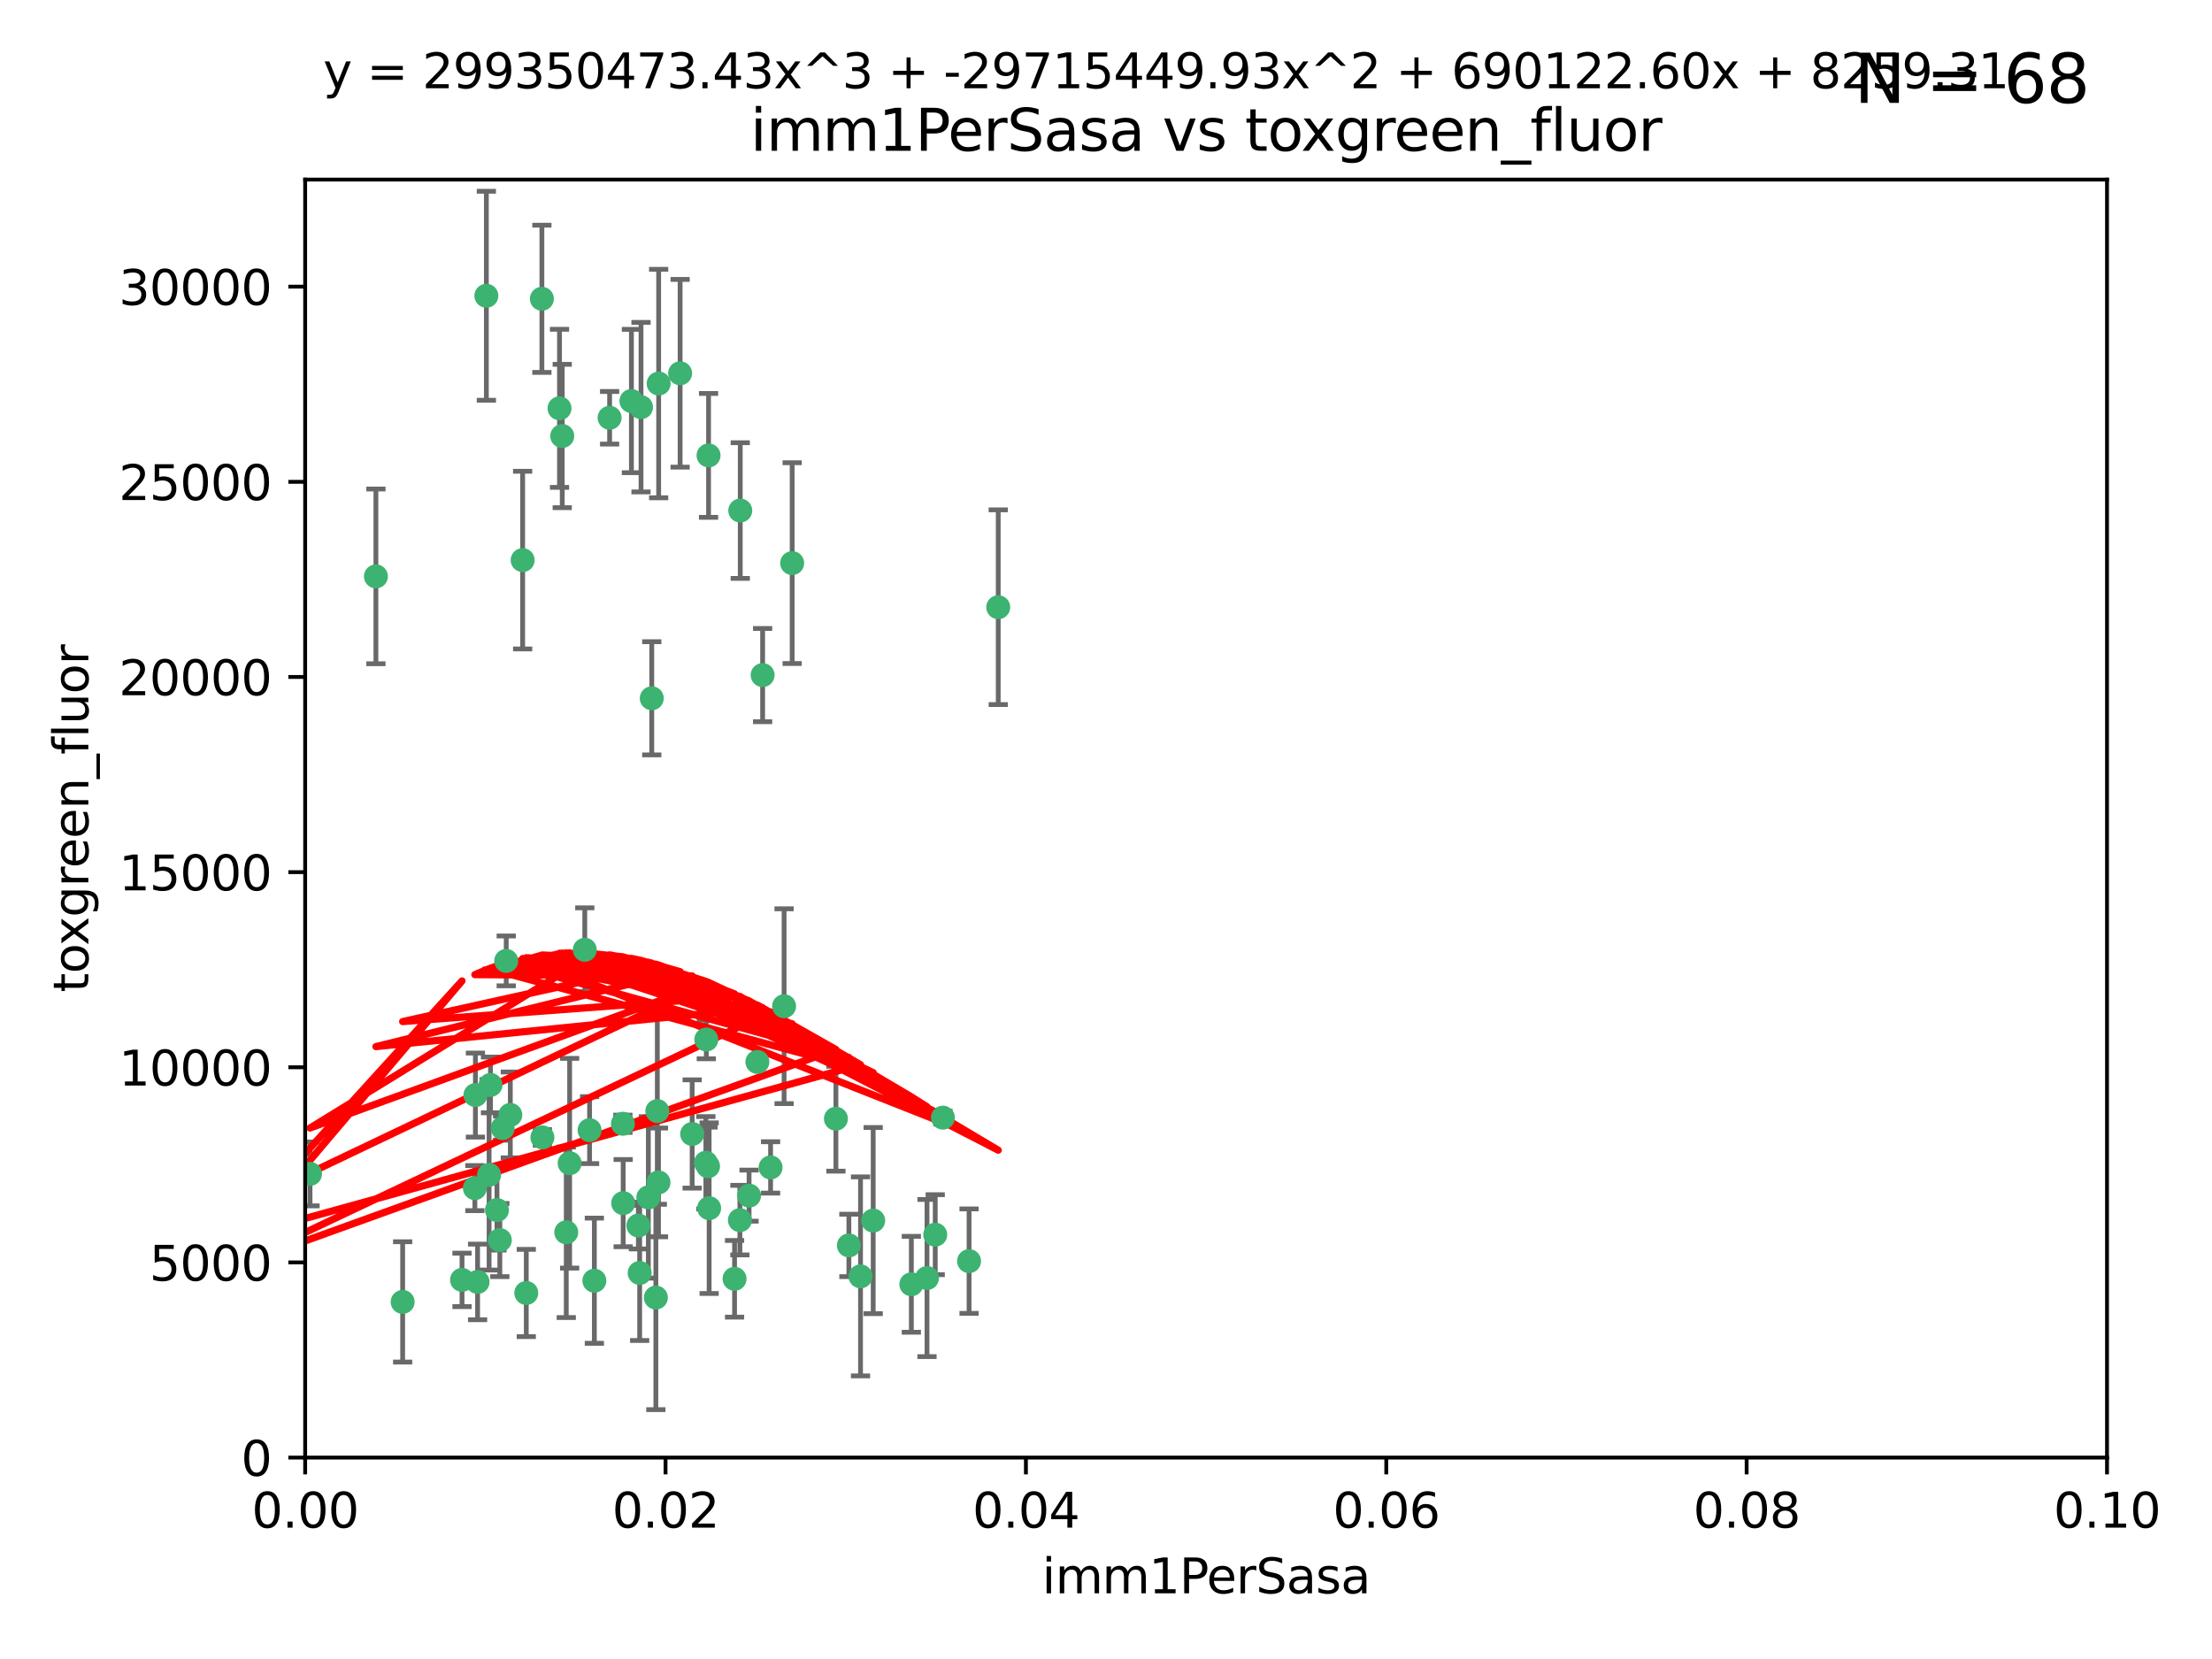 <?xml version="1.0" encoding="utf-8" standalone="no"?>
<!DOCTYPE svg PUBLIC "-//W3C//DTD SVG 1.1//EN"
  "http://www.w3.org/Graphics/SVG/1.1/DTD/svg11.dtd">
<svg xmlns:xlink="http://www.w3.org/1999/xlink" width="460.8pt" height="345.6pt" viewBox="0 0 460.8 345.6" xmlns="http://www.w3.org/2000/svg" version="1.1">
 <defs>
  <style type="text/css">*{stroke-linejoin: round; stroke-linecap: butt}</style>
 </defs>
 <g id="figure_1">
  <g id="patch_1">
   <path d="M 0 345.6 
L 460.8 345.6 
L 460.8 0 
L 0 0 
z
" style="fill: #ffffff"/>
  </g>
  <g id="axes_1">
   <g id="patch_2">
    <path d="M 63.571 303.64 
L 438.93 303.64 
L 438.93 37.411 
L 63.571 37.411 
z
" style="fill: #ffffff"/>
   </g>
   <g id="PathCollection_1">
    <defs>
     <path id="m1b319ab435" d="M 0 1.118 
C 0.297 1.118 0.581 1 0.791 0.791 
C 1 0.581 1.118 0.297 1.118 0 
C 1.118 -0.297 1 -0.581 0.791 -0.791 
C 0.581 -1 0.297 -1.118 0 -1.118 
C -0.297 -1.118 -0.581 -1 -0.791 -0.791 
C -1 -0.581 -1.118 -0.297 -1.118 0 
C -1.118 0.297 -1 0.581 -0.791 0.791 
C -0.581 1 -0.297 1.118 0 1.118 
z
" style="stroke: #3cb371"/>
    </defs>
    <g clip-path="url(#p0c3e9e1d48)">
     <use xlink:href="#m1b319ab435" x="101.319" y="61.614" style="fill: #3cb371; stroke: #3cb371"/>
     <use xlink:href="#m1b319ab435" x="117.125" y="90.829" style="fill: #3cb371; stroke: #3cb371"/>
     <use xlink:href="#m1b319ab435" x="154.209" y="106.358" style="fill: #3cb371; stroke: #3cb371"/>
     <use xlink:href="#m1b319ab435" x="116.556" y="85.062" style="fill: #3cb371; stroke: #3cb371"/>
     <use xlink:href="#m1b319ab435" x="137.211" y="79.9" style="fill: #3cb371; stroke: #3cb371"/>
     <use xlink:href="#m1b319ab435" x="126.993" y="87.031" style="fill: #3cb371; stroke: #3cb371"/>
     <use xlink:href="#m1b319ab435" x="135.776" y="145.468" style="fill: #3cb371; stroke: #3cb371"/>
     <use xlink:href="#m1b319ab435" x="108.878" y="116.682" style="fill: #3cb371; stroke: #3cb371"/>
     <use xlink:href="#m1b319ab435" x="165.022" y="117.306" style="fill: #3cb371; stroke: #3cb371"/>
     <use xlink:href="#m1b319ab435" x="112.885" y="62.244" style="fill: #3cb371; stroke: #3cb371"/>
     <use xlink:href="#m1b319ab435" x="176.838" y="259.442" style="fill: #3cb371; stroke: #3cb371"/>
     <use xlink:href="#m1b319ab435" x="105.456" y="200.168" style="fill: #3cb371; stroke: #3cb371"/>
     <use xlink:href="#m1b319ab435" x="147.604" y="94.872" style="fill: #3cb371; stroke: #3cb371"/>
     <use xlink:href="#m1b319ab435" x="158.869" y="140.634" style="fill: #3cb371; stroke: #3cb371"/>
     <use xlink:href="#m1b319ab435" x="78.311" y="120.071" style="fill: #3cb371; stroke: #3cb371"/>
     <use xlink:href="#m1b319ab435" x="141.682" y="77.763" style="fill: #3cb371; stroke: #3cb371"/>
     <use xlink:href="#m1b319ab435" x="133.537" y="84.817" style="fill: #3cb371; stroke: #3cb371"/>
     <use xlink:href="#m1b319ab435" x="131.536" y="83.54" style="fill: #3cb371; stroke: #3cb371"/>
     <use xlink:href="#m1b319ab435" x="104.711" y="235.012" style="fill: #3cb371; stroke: #3cb371"/>
     <use xlink:href="#m1b319ab435" x="118.666" y="242.324" style="fill: #3cb371; stroke: #3cb371"/>
     <use xlink:href="#m1b319ab435" x="102.182" y="226.007" style="fill: #3cb371; stroke: #3cb371"/>
     <use xlink:href="#m1b319ab435" x="121.822" y="197.854" style="fill: #3cb371; stroke: #3cb371"/>
     <use xlink:href="#m1b319ab435" x="129.819" y="250.635" style="fill: #3cb371; stroke: #3cb371"/>
     <use xlink:href="#m1b319ab435" x="207.949" y="126.494" style="fill: #3cb371; stroke: #3cb371"/>
     <use xlink:href="#m1b319ab435" x="154.134" y="254.176" style="fill: #3cb371; stroke: #3cb371"/>
     <use xlink:href="#m1b319ab435" x="83.881" y="271.21" style="fill: #3cb371; stroke: #3cb371"/>
     <use xlink:href="#m1b319ab435" x="137.175" y="246.318" style="fill: #3cb371; stroke: #3cb371"/>
     <use xlink:href="#m1b319ab435" x="153.022" y="266.399" style="fill: #3cb371; stroke: #3cb371"/>
     <use xlink:href="#m1b319ab435" x="106.309" y="232.256" style="fill: #3cb371; stroke: #3cb371"/>
     <use xlink:href="#m1b319ab435" x="160.527" y="243.195" style="fill: #3cb371; stroke: #3cb371"/>
     <use xlink:href="#m1b319ab435" x="47.979" y="261.328" style="fill: #3cb371; stroke: #3cb371"/>
     <use xlink:href="#m1b319ab435" x="174.135" y="233.047" style="fill: #3cb371; stroke: #3cb371"/>
     <use xlink:href="#m1b319ab435" x="157.777" y="221.217" style="fill: #3cb371; stroke: #3cb371"/>
     <use xlink:href="#m1b319ab435" x="179.263" y="265.894" style="fill: #3cb371; stroke: #3cb371"/>
     <use xlink:href="#m1b319ab435" x="51.464" y="239.862" style="fill: #3cb371; stroke: #3cb371"/>
     <use xlink:href="#m1b319ab435" x="96.246" y="266.625" style="fill: #3cb371; stroke: #3cb371"/>
     <use xlink:href="#m1b319ab435" x="56.296" y="248.797" style="fill: #3cb371; stroke: #3cb371"/>
     <use xlink:href="#m1b319ab435" x="147.728" y="251.686" style="fill: #3cb371; stroke: #3cb371"/>
     <use xlink:href="#m1b319ab435" x="64.585" y="244.545" style="fill: #3cb371; stroke: #3cb371"/>
     <use xlink:href="#m1b319ab435" x="123.815" y="266.793" style="fill: #3cb371; stroke: #3cb371"/>
     <use xlink:href="#m1b319ab435" x="98.924" y="247.505" style="fill: #3cb371; stroke: #3cb371"/>
     <use xlink:href="#m1b319ab435" x="144.189" y="236.229" style="fill: #3cb371; stroke: #3cb371"/>
     <use xlink:href="#m1b319ab435" x="104.123" y="258.329" style="fill: #3cb371; stroke: #3cb371"/>
     <use xlink:href="#m1b319ab435" x="117.963" y="256.714" style="fill: #3cb371; stroke: #3cb371"/>
     <use xlink:href="#m1b319ab435" x="133.255" y="265.178" style="fill: #3cb371; stroke: #3cb371"/>
     <use xlink:href="#m1b319ab435" x="112.991" y="236.943" style="fill: #3cb371; stroke: #3cb371"/>
     <use xlink:href="#m1b319ab435" x="99.038" y="228.123" style="fill: #3cb371; stroke: #3cb371"/>
     <use xlink:href="#m1b319ab435" x="101.887" y="244.739" style="fill: #3cb371; stroke: #3cb371"/>
     <use xlink:href="#m1b319ab435" x="181.901" y="254.269" style="fill: #3cb371; stroke: #3cb371"/>
     <use xlink:href="#m1b319ab435" x="132.984" y="255.298" style="fill: #3cb371; stroke: #3cb371"/>
     <use xlink:href="#m1b319ab435" x="147.137" y="216.55" style="fill: #3cb371; stroke: #3cb371"/>
     <use xlink:href="#m1b319ab435" x="129.761" y="234.099" style="fill: #3cb371; stroke: #3cb371"/>
     <use xlink:href="#m1b319ab435" x="103.527" y="252.073" style="fill: #3cb371; stroke: #3cb371"/>
     <use xlink:href="#m1b319ab435" x="99.49" y="267.05" style="fill: #3cb371; stroke: #3cb371"/>
     <use xlink:href="#m1b319ab435" x="136.932" y="231.454" style="fill: #3cb371; stroke: #3cb371"/>
     <use xlink:href="#m1b319ab435" x="122.819" y="235.431" style="fill: #3cb371; stroke: #3cb371"/>
     <use xlink:href="#m1b319ab435" x="194.827" y="257.206" style="fill: #3cb371; stroke: #3cb371"/>
     <use xlink:href="#m1b319ab435" x="135.063" y="249.438" style="fill: #3cb371; stroke: #3cb371"/>
     <use xlink:href="#m1b319ab435" x="201.874" y="262.719" style="fill: #3cb371; stroke: #3cb371"/>
     <use xlink:href="#m1b319ab435" x="109.633" y="269.353" style="fill: #3cb371; stroke: #3cb371"/>
     <use xlink:href="#m1b319ab435" x="136.627" y="270.307" style="fill: #3cb371; stroke: #3cb371"/>
     <use xlink:href="#m1b319ab435" x="156.045" y="249.072" style="fill: #3cb371; stroke: #3cb371"/>
     <use xlink:href="#m1b319ab435" x="189.85" y="267.541" style="fill: #3cb371; stroke: #3cb371"/>
     <use xlink:href="#m1b319ab435" x="193.111" y="266.237" style="fill: #3cb371; stroke: #3cb371"/>
     <use xlink:href="#m1b319ab435" x="147.498" y="242.954" style="fill: #3cb371; stroke: #3cb371"/>
     <use xlink:href="#m1b319ab435" x="163.341" y="209.613" style="fill: #3cb371; stroke: #3cb371"/>
     <use xlink:href="#m1b319ab435" x="147.046" y="242.227" style="fill: #3cb371; stroke: #3cb371"/>
     <use xlink:href="#m1b319ab435" x="196.43" y="232.825" style="fill: #3cb371; stroke: #3cb371"/>
    </g>
   </g>
   <g id="matplotlib.axis_1">
    <g id="xtick_1">
     <g id="line2d_1">
      <defs>
       <path id="m5f14e890d8" d="M 0 0 
L 0 3.5 
" style="stroke: #000000; stroke-width: 0.8"/>
      </defs>
      <g>
       <use xlink:href="#m5f14e890d8" x="63.571" y="303.64" style="stroke: #000000; stroke-width: 0.8"/>
      </g>
     </g>
     <g id="text_1">
      <!-- 0.00 -->
      <g transform="translate(52.438 318.238)scale(0.1 -0.1)">
       <defs>
        <path id="DejaVuSans-30" d="M 2034 4250 
Q 1547 4250 1301 3770 
Q 1056 3291 1056 2328 
Q 1056 1369 1301 889 
Q 1547 409 2034 409 
Q 2525 409 2770 889 
Q 3016 1369 3016 2328 
Q 3016 3291 2770 3770 
Q 2525 4250 2034 4250 
z
M 2034 4750 
Q 2819 4750 3233 4129 
Q 3647 3509 3647 2328 
Q 3647 1150 3233 529 
Q 2819 -91 2034 -91 
Q 1250 -91 836 529 
Q 422 1150 422 2328 
Q 422 3509 836 4129 
Q 1250 4750 2034 4750 
z
" transform="scale(0.016)"/>
        <path id="DejaVuSans-2e" d="M 684 794 
L 1344 794 
L 1344 0 
L 684 0 
L 684 794 
z
" transform="scale(0.016)"/>
       </defs>
       <use xlink:href="#DejaVuSans-30"/>
       <use xlink:href="#DejaVuSans-2e" x="63.623"/>
       <use xlink:href="#DejaVuSans-30" x="95.41"/>
       <use xlink:href="#DejaVuSans-30" x="159.033"/>
      </g>
     </g>
    </g>
    <g id="xtick_2">
     <g id="line2d_2">
      <g>
       <use xlink:href="#m5f14e890d8" x="138.643" y="303.64" style="stroke: #000000; stroke-width: 0.8"/>
      </g>
     </g>
     <g id="text_2">
      <!-- 0.02 -->
      <g transform="translate(127.51 318.238)scale(0.1 -0.1)">
       <defs>
        <path id="DejaVuSans-32" d="M 1228 531 
L 3431 531 
L 3431 0 
L 469 0 
L 469 531 
Q 828 903 1448 1529 
Q 2069 2156 2228 2338 
Q 2531 2678 2651 2914 
Q 2772 3150 2772 3378 
Q 2772 3750 2511 3984 
Q 2250 4219 1831 4219 
Q 1534 4219 1204 4116 
Q 875 4013 500 3803 
L 500 4441 
Q 881 4594 1212 4672 
Q 1544 4750 1819 4750 
Q 2544 4750 2975 4387 
Q 3406 4025 3406 3419 
Q 3406 3131 3298 2873 
Q 3191 2616 2906 2266 
Q 2828 2175 2409 1742 
Q 1991 1309 1228 531 
z
" transform="scale(0.016)"/>
       </defs>
       <use xlink:href="#DejaVuSans-30"/>
       <use xlink:href="#DejaVuSans-2e" x="63.623"/>
       <use xlink:href="#DejaVuSans-30" x="95.41"/>
       <use xlink:href="#DejaVuSans-32" x="159.033"/>
      </g>
     </g>
    </g>
    <g id="xtick_3">
     <g id="line2d_3">
      <g>
       <use xlink:href="#m5f14e890d8" x="213.715" y="303.64" style="stroke: #000000; stroke-width: 0.8"/>
      </g>
     </g>
     <g id="text_3">
      <!-- 0.04 -->
      <g transform="translate(202.582 318.238)scale(0.1 -0.1)">
       <defs>
        <path id="DejaVuSans-34" d="M 2419 4116 
L 825 1625 
L 2419 1625 
L 2419 4116 
z
M 2253 4666 
L 3047 4666 
L 3047 1625 
L 3713 1625 
L 3713 1100 
L 3047 1100 
L 3047 0 
L 2419 0 
L 2419 1100 
L 313 1100 
L 313 1709 
L 2253 4666 
z
" transform="scale(0.016)"/>
       </defs>
       <use xlink:href="#DejaVuSans-30"/>
       <use xlink:href="#DejaVuSans-2e" x="63.623"/>
       <use xlink:href="#DejaVuSans-30" x="95.41"/>
       <use xlink:href="#DejaVuSans-34" x="159.033"/>
      </g>
     </g>
    </g>
    <g id="xtick_4">
     <g id="line2d_4">
      <g>
       <use xlink:href="#m5f14e890d8" x="288.786" y="303.64" style="stroke: #000000; stroke-width: 0.8"/>
      </g>
     </g>
     <g id="text_4">
      <!-- 0.06 -->
      <g transform="translate(277.654 318.238)scale(0.1 -0.1)">
       <defs>
        <path id="DejaVuSans-36" d="M 2113 2584 
Q 1688 2584 1439 2293 
Q 1191 2003 1191 1497 
Q 1191 994 1439 701 
Q 1688 409 2113 409 
Q 2538 409 2786 701 
Q 3034 994 3034 1497 
Q 3034 2003 2786 2293 
Q 2538 2584 2113 2584 
z
M 3366 4563 
L 3366 3988 
Q 3128 4100 2886 4159 
Q 2644 4219 2406 4219 
Q 1781 4219 1451 3797 
Q 1122 3375 1075 2522 
Q 1259 2794 1537 2939 
Q 1816 3084 2150 3084 
Q 2853 3084 3261 2657 
Q 3669 2231 3669 1497 
Q 3669 778 3244 343 
Q 2819 -91 2113 -91 
Q 1303 -91 875 529 
Q 447 1150 447 2328 
Q 447 3434 972 4092 
Q 1497 4750 2381 4750 
Q 2619 4750 2861 4703 
Q 3103 4656 3366 4563 
z
" transform="scale(0.016)"/>
       </defs>
       <use xlink:href="#DejaVuSans-30"/>
       <use xlink:href="#DejaVuSans-2e" x="63.623"/>
       <use xlink:href="#DejaVuSans-30" x="95.41"/>
       <use xlink:href="#DejaVuSans-36" x="159.033"/>
      </g>
     </g>
    </g>
    <g id="xtick_5">
     <g id="line2d_5">
      <g>
       <use xlink:href="#m5f14e890d8" x="363.858" y="303.64" style="stroke: #000000; stroke-width: 0.8"/>
      </g>
     </g>
     <g id="text_5">
      <!-- 0.08 -->
      <g transform="translate(352.725 318.238)scale(0.1 -0.1)">
       <defs>
        <path id="DejaVuSans-38" d="M 2034 2216 
Q 1584 2216 1326 1975 
Q 1069 1734 1069 1313 
Q 1069 891 1326 650 
Q 1584 409 2034 409 
Q 2484 409 2743 651 
Q 3003 894 3003 1313 
Q 3003 1734 2745 1975 
Q 2488 2216 2034 2216 
z
M 1403 2484 
Q 997 2584 770 2862 
Q 544 3141 544 3541 
Q 544 4100 942 4425 
Q 1341 4750 2034 4750 
Q 2731 4750 3128 4425 
Q 3525 4100 3525 3541 
Q 3525 3141 3298 2862 
Q 3072 2584 2669 2484 
Q 3125 2378 3379 2068 
Q 3634 1759 3634 1313 
Q 3634 634 3220 271 
Q 2806 -91 2034 -91 
Q 1263 -91 848 271 
Q 434 634 434 1313 
Q 434 1759 690 2068 
Q 947 2378 1403 2484 
z
M 1172 3481 
Q 1172 3119 1398 2916 
Q 1625 2713 2034 2713 
Q 2441 2713 2670 2916 
Q 2900 3119 2900 3481 
Q 2900 3844 2670 4047 
Q 2441 4250 2034 4250 
Q 1625 4250 1398 4047 
Q 1172 3844 1172 3481 
z
" transform="scale(0.016)"/>
       </defs>
       <use xlink:href="#DejaVuSans-30"/>
       <use xlink:href="#DejaVuSans-2e" x="63.623"/>
       <use xlink:href="#DejaVuSans-30" x="95.41"/>
       <use xlink:href="#DejaVuSans-38" x="159.033"/>
      </g>
     </g>
    </g>
    <g id="xtick_6">
     <g id="line2d_6">
      <g>
       <use xlink:href="#m5f14e890d8" x="438.93" y="303.64" style="stroke: #000000; stroke-width: 0.8"/>
      </g>
     </g>
     <g id="text_6">
      <!-- 0.10 -->
      <g transform="translate(427.797 318.238)scale(0.1 -0.1)">
       <defs>
        <path id="DejaVuSans-31" d="M 794 531 
L 1825 531 
L 1825 4091 
L 703 3866 
L 703 4441 
L 1819 4666 
L 2450 4666 
L 2450 531 
L 3481 531 
L 3481 0 
L 794 0 
L 794 531 
z
" transform="scale(0.016)"/>
       </defs>
       <use xlink:href="#DejaVuSans-30"/>
       <use xlink:href="#DejaVuSans-2e" x="63.623"/>
       <use xlink:href="#DejaVuSans-31" x="95.41"/>
       <use xlink:href="#DejaVuSans-30" x="159.033"/>
      </g>
     </g>
    </g>
    <g id="text_7">
     <!-- imm1PerSasa -->
     <g transform="translate(217.067 331.917)scale(0.1 -0.1)">
      <defs>
       <path id="DejaVuSans-69" d="M 603 3500 
L 1178 3500 
L 1178 0 
L 603 0 
L 603 3500 
z
M 603 4863 
L 1178 4863 
L 1178 4134 
L 603 4134 
L 603 4863 
z
" transform="scale(0.016)"/>
       <path id="DejaVuSans-6d" d="M 3328 2828 
Q 3544 3216 3844 3400 
Q 4144 3584 4550 3584 
Q 5097 3584 5394 3201 
Q 5691 2819 5691 2113 
L 5691 0 
L 5113 0 
L 5113 2094 
Q 5113 2597 4934 2840 
Q 4756 3084 4391 3084 
Q 3944 3084 3684 2787 
Q 3425 2491 3425 1978 
L 3425 0 
L 2847 0 
L 2847 2094 
Q 2847 2600 2669 2842 
Q 2491 3084 2119 3084 
Q 1678 3084 1418 2786 
Q 1159 2488 1159 1978 
L 1159 0 
L 581 0 
L 581 3500 
L 1159 3500 
L 1159 2956 
Q 1356 3278 1631 3431 
Q 1906 3584 2284 3584 
Q 2666 3584 2933 3390 
Q 3200 3197 3328 2828 
z
" transform="scale(0.016)"/>
       <path id="DejaVuSans-50" d="M 1259 4147 
L 1259 2394 
L 2053 2394 
Q 2494 2394 2734 2622 
Q 2975 2850 2975 3272 
Q 2975 3691 2734 3919 
Q 2494 4147 2053 4147 
L 1259 4147 
z
M 628 4666 
L 2053 4666 
Q 2838 4666 3239 4311 
Q 3641 3956 3641 3272 
Q 3641 2581 3239 2228 
Q 2838 1875 2053 1875 
L 1259 1875 
L 1259 0 
L 628 0 
L 628 4666 
z
" transform="scale(0.016)"/>
       <path id="DejaVuSans-65" d="M 3597 1894 
L 3597 1613 
L 953 1613 
Q 991 1019 1311 708 
Q 1631 397 2203 397 
Q 2534 397 2845 478 
Q 3156 559 3463 722 
L 3463 178 
Q 3153 47 2828 -22 
Q 2503 -91 2169 -91 
Q 1331 -91 842 396 
Q 353 884 353 1716 
Q 353 2575 817 3079 
Q 1281 3584 2069 3584 
Q 2775 3584 3186 3129 
Q 3597 2675 3597 1894 
z
M 3022 2063 
Q 3016 2534 2758 2815 
Q 2500 3097 2075 3097 
Q 1594 3097 1305 2825 
Q 1016 2553 972 2059 
L 3022 2063 
z
" transform="scale(0.016)"/>
       <path id="DejaVuSans-72" d="M 2631 2963 
Q 2534 3019 2420 3045 
Q 2306 3072 2169 3072 
Q 1681 3072 1420 2755 
Q 1159 2438 1159 1844 
L 1159 0 
L 581 0 
L 581 3500 
L 1159 3500 
L 1159 2956 
Q 1341 3275 1631 3429 
Q 1922 3584 2338 3584 
Q 2397 3584 2469 3576 
Q 2541 3569 2628 3553 
L 2631 2963 
z
" transform="scale(0.016)"/>
       <path id="DejaVuSans-53" d="M 3425 4513 
L 3425 3897 
Q 3066 4069 2747 4153 
Q 2428 4238 2131 4238 
Q 1616 4238 1336 4038 
Q 1056 3838 1056 3469 
Q 1056 3159 1242 3001 
Q 1428 2844 1947 2747 
L 2328 2669 
Q 3034 2534 3370 2195 
Q 3706 1856 3706 1288 
Q 3706 609 3251 259 
Q 2797 -91 1919 -91 
Q 1588 -91 1214 -16 
Q 841 59 441 206 
L 441 856 
Q 825 641 1194 531 
Q 1563 422 1919 422 
Q 2459 422 2753 634 
Q 3047 847 3047 1241 
Q 3047 1584 2836 1778 
Q 2625 1972 2144 2069 
L 1759 2144 
Q 1053 2284 737 2584 
Q 422 2884 422 3419 
Q 422 4038 858 4394 
Q 1294 4750 2059 4750 
Q 2388 4750 2728 4690 
Q 3069 4631 3425 4513 
z
" transform="scale(0.016)"/>
       <path id="DejaVuSans-61" d="M 2194 1759 
Q 1497 1759 1228 1600 
Q 959 1441 959 1056 
Q 959 750 1161 570 
Q 1363 391 1709 391 
Q 2188 391 2477 730 
Q 2766 1069 2766 1631 
L 2766 1759 
L 2194 1759 
z
M 3341 1997 
L 3341 0 
L 2766 0 
L 2766 531 
Q 2569 213 2275 61 
Q 1981 -91 1556 -91 
Q 1019 -91 701 211 
Q 384 513 384 1019 
Q 384 1609 779 1909 
Q 1175 2209 1959 2209 
L 2766 2209 
L 2766 2266 
Q 2766 2663 2505 2880 
Q 2244 3097 1772 3097 
Q 1472 3097 1187 3025 
Q 903 2953 641 2809 
L 641 3341 
Q 956 3463 1253 3523 
Q 1550 3584 1831 3584 
Q 2591 3584 2966 3190 
Q 3341 2797 3341 1997 
z
" transform="scale(0.016)"/>
       <path id="DejaVuSans-73" d="M 2834 3397 
L 2834 2853 
Q 2591 2978 2328 3040 
Q 2066 3103 1784 3103 
Q 1356 3103 1142 2972 
Q 928 2841 928 2578 
Q 928 2378 1081 2264 
Q 1234 2150 1697 2047 
L 1894 2003 
Q 2506 1872 2764 1633 
Q 3022 1394 3022 966 
Q 3022 478 2636 193 
Q 2250 -91 1575 -91 
Q 1294 -91 989 -36 
Q 684 19 347 128 
L 347 722 
Q 666 556 975 473 
Q 1284 391 1588 391 
Q 1994 391 2212 530 
Q 2431 669 2431 922 
Q 2431 1156 2273 1281 
Q 2116 1406 1581 1522 
L 1381 1569 
Q 847 1681 609 1914 
Q 372 2147 372 2553 
Q 372 3047 722 3315 
Q 1072 3584 1716 3584 
Q 2034 3584 2315 3537 
Q 2597 3491 2834 3397 
z
" transform="scale(0.016)"/>
      </defs>
      <use xlink:href="#DejaVuSans-69"/>
      <use xlink:href="#DejaVuSans-6d" x="27.783"/>
      <use xlink:href="#DejaVuSans-6d" x="125.195"/>
      <use xlink:href="#DejaVuSans-31" x="222.607"/>
      <use xlink:href="#DejaVuSans-50" x="286.23"/>
      <use xlink:href="#DejaVuSans-65" x="342.908"/>
      <use xlink:href="#DejaVuSans-72" x="404.432"/>
      <use xlink:href="#DejaVuSans-53" x="445.545"/>
      <use xlink:href="#DejaVuSans-61" x="509.021"/>
      <use xlink:href="#DejaVuSans-73" x="570.301"/>
      <use xlink:href="#DejaVuSans-61" x="622.4"/>
     </g>
    </g>
   </g>
   <g id="matplotlib.axis_2">
    <g id="ytick_1">
     <g id="line2d_7">
      <defs>
       <path id="me58e8a4d00" d="M 0 0 
L -3.5 0 
" style="stroke: #000000; stroke-width: 0.8"/>
      </defs>
      <g>
       <use xlink:href="#me58e8a4d00" x="63.571" y="303.64" style="stroke: #000000; stroke-width: 0.8"/>
      </g>
     </g>
     <g id="text_8">
      <!-- 0 -->
      <g transform="translate(50.209 307.439)scale(0.1 -0.1)">
       <use xlink:href="#DejaVuSans-30"/>
      </g>
     </g>
    </g>
    <g id="ytick_2">
     <g id="line2d_8">
      <g>
       <use xlink:href="#me58e8a4d00" x="63.571" y="262.986" style="stroke: #000000; stroke-width: 0.8"/>
      </g>
     </g>
     <g id="text_9">
      <!-- 5000 -->
      <g transform="translate(31.121 266.786)scale(0.1 -0.1)">
       <defs>
        <path id="DejaVuSans-35" d="M 691 4666 
L 3169 4666 
L 3169 4134 
L 1269 4134 
L 1269 2991 
Q 1406 3038 1543 3061 
Q 1681 3084 1819 3084 
Q 2600 3084 3056 2656 
Q 3513 2228 3513 1497 
Q 3513 744 3044 326 
Q 2575 -91 1722 -91 
Q 1428 -91 1123 -41 
Q 819 9 494 109 
L 494 744 
Q 775 591 1075 516 
Q 1375 441 1709 441 
Q 2250 441 2565 725 
Q 2881 1009 2881 1497 
Q 2881 1984 2565 2268 
Q 2250 2553 1709 2553 
Q 1456 2553 1204 2497 
Q 953 2441 691 2322 
L 691 4666 
z
" transform="scale(0.016)"/>
       </defs>
       <use xlink:href="#DejaVuSans-35"/>
       <use xlink:href="#DejaVuSans-30" x="63.623"/>
       <use xlink:href="#DejaVuSans-30" x="127.246"/>
       <use xlink:href="#DejaVuSans-30" x="190.869"/>
      </g>
     </g>
    </g>
    <g id="ytick_3">
     <g id="line2d_9">
      <g>
       <use xlink:href="#me58e8a4d00" x="63.571" y="222.333" style="stroke: #000000; stroke-width: 0.8"/>
      </g>
     </g>
     <g id="text_10">
      <!-- 10000 -->
      <g transform="translate(24.759 226.132)scale(0.1 -0.1)">
       <use xlink:href="#DejaVuSans-31"/>
       <use xlink:href="#DejaVuSans-30" x="63.623"/>
       <use xlink:href="#DejaVuSans-30" x="127.246"/>
       <use xlink:href="#DejaVuSans-30" x="190.869"/>
       <use xlink:href="#DejaVuSans-30" x="254.492"/>
      </g>
     </g>
    </g>
    <g id="ytick_4">
     <g id="line2d_10">
      <g>
       <use xlink:href="#me58e8a4d00" x="63.571" y="181.679" style="stroke: #000000; stroke-width: 0.8"/>
      </g>
     </g>
     <g id="text_11">
      <!-- 15000 -->
      <g transform="translate(24.759 185.478)scale(0.1 -0.1)">
       <use xlink:href="#DejaVuSans-31"/>
       <use xlink:href="#DejaVuSans-35" x="63.623"/>
       <use xlink:href="#DejaVuSans-30" x="127.246"/>
       <use xlink:href="#DejaVuSans-30" x="190.869"/>
       <use xlink:href="#DejaVuSans-30" x="254.492"/>
      </g>
     </g>
    </g>
    <g id="ytick_5">
     <g id="line2d_11">
      <g>
       <use xlink:href="#me58e8a4d00" x="63.571" y="141.026" style="stroke: #000000; stroke-width: 0.8"/>
      </g>
     </g>
     <g id="text_12">
      <!-- 20000 -->
      <g transform="translate(24.759 144.825)scale(0.1 -0.1)">
       <use xlink:href="#DejaVuSans-32"/>
       <use xlink:href="#DejaVuSans-30" x="63.623"/>
       <use xlink:href="#DejaVuSans-30" x="127.246"/>
       <use xlink:href="#DejaVuSans-30" x="190.869"/>
       <use xlink:href="#DejaVuSans-30" x="254.492"/>
      </g>
     </g>
    </g>
    <g id="ytick_6">
     <g id="line2d_12">
      <g>
       <use xlink:href="#me58e8a4d00" x="63.571" y="100.372" style="stroke: #000000; stroke-width: 0.8"/>
      </g>
     </g>
     <g id="text_13">
      <!-- 25000 -->
      <g transform="translate(24.759 104.171)scale(0.1 -0.1)">
       <use xlink:href="#DejaVuSans-32"/>
       <use xlink:href="#DejaVuSans-35" x="63.623"/>
       <use xlink:href="#DejaVuSans-30" x="127.246"/>
       <use xlink:href="#DejaVuSans-30" x="190.869"/>
       <use xlink:href="#DejaVuSans-30" x="254.492"/>
      </g>
     </g>
    </g>
    <g id="ytick_7">
     <g id="line2d_13">
      <g>
       <use xlink:href="#me58e8a4d00" x="63.571" y="59.718" style="stroke: #000000; stroke-width: 0.8"/>
      </g>
     </g>
     <g id="text_14">
      <!-- 30000 -->
      <g transform="translate(24.759 63.518)scale(0.1 -0.1)">
       <defs>
        <path id="DejaVuSans-33" d="M 2597 2516 
Q 3050 2419 3304 2112 
Q 3559 1806 3559 1356 
Q 3559 666 3084 287 
Q 2609 -91 1734 -91 
Q 1441 -91 1130 -33 
Q 819 25 488 141 
L 488 750 
Q 750 597 1062 519 
Q 1375 441 1716 441 
Q 2309 441 2620 675 
Q 2931 909 2931 1356 
Q 2931 1769 2642 2001 
Q 2353 2234 1838 2234 
L 1294 2234 
L 1294 2753 
L 1863 2753 
Q 2328 2753 2575 2939 
Q 2822 3125 2822 3475 
Q 2822 3834 2567 4026 
Q 2313 4219 1838 4219 
Q 1578 4219 1281 4162 
Q 984 4106 628 3988 
L 628 4550 
Q 988 4650 1302 4700 
Q 1616 4750 1894 4750 
Q 2613 4750 3031 4423 
Q 3450 4097 3450 3541 
Q 3450 3153 3228 2886 
Q 3006 2619 2597 2516 
z
" transform="scale(0.016)"/>
       </defs>
       <use xlink:href="#DejaVuSans-33"/>
       <use xlink:href="#DejaVuSans-30" x="63.623"/>
       <use xlink:href="#DejaVuSans-30" x="127.246"/>
       <use xlink:href="#DejaVuSans-30" x="190.869"/>
       <use xlink:href="#DejaVuSans-30" x="254.492"/>
      </g>
     </g>
    </g>
    <g id="text_15">
     <!-- toxgreen_fluor -->
     <g transform="translate(18.401 206.72)rotate(-90)scale(0.1 -0.1)">
      <defs>
       <path id="DejaVuSans-74" d="M 1172 4494 
L 1172 3500 
L 2356 3500 
L 2356 3053 
L 1172 3053 
L 1172 1153 
Q 1172 725 1289 603 
Q 1406 481 1766 481 
L 2356 481 
L 2356 0 
L 1766 0 
Q 1100 0 847 248 
Q 594 497 594 1153 
L 594 3053 
L 172 3053 
L 172 3500 
L 594 3500 
L 594 4494 
L 1172 4494 
z
" transform="scale(0.016)"/>
       <path id="DejaVuSans-6f" d="M 1959 3097 
Q 1497 3097 1228 2736 
Q 959 2375 959 1747 
Q 959 1119 1226 758 
Q 1494 397 1959 397 
Q 2419 397 2687 759 
Q 2956 1122 2956 1747 
Q 2956 2369 2687 2733 
Q 2419 3097 1959 3097 
z
M 1959 3584 
Q 2709 3584 3137 3096 
Q 3566 2609 3566 1747 
Q 3566 888 3137 398 
Q 2709 -91 1959 -91 
Q 1206 -91 779 398 
Q 353 888 353 1747 
Q 353 2609 779 3096 
Q 1206 3584 1959 3584 
z
" transform="scale(0.016)"/>
       <path id="DejaVuSans-78" d="M 3513 3500 
L 2247 1797 
L 3578 0 
L 2900 0 
L 1881 1375 
L 863 0 
L 184 0 
L 1544 1831 
L 300 3500 
L 978 3500 
L 1906 2253 
L 2834 3500 
L 3513 3500 
z
" transform="scale(0.016)"/>
       <path id="DejaVuSans-67" d="M 2906 1791 
Q 2906 2416 2648 2759 
Q 2391 3103 1925 3103 
Q 1463 3103 1205 2759 
Q 947 2416 947 1791 
Q 947 1169 1205 825 
Q 1463 481 1925 481 
Q 2391 481 2648 825 
Q 2906 1169 2906 1791 
z
M 3481 434 
Q 3481 -459 3084 -895 
Q 2688 -1331 1869 -1331 
Q 1566 -1331 1297 -1286 
Q 1028 -1241 775 -1147 
L 775 -588 
Q 1028 -725 1275 -790 
Q 1522 -856 1778 -856 
Q 2344 -856 2625 -561 
Q 2906 -266 2906 331 
L 2906 616 
Q 2728 306 2450 153 
Q 2172 0 1784 0 
Q 1141 0 747 490 
Q 353 981 353 1791 
Q 353 2603 747 3093 
Q 1141 3584 1784 3584 
Q 2172 3584 2450 3431 
Q 2728 3278 2906 2969 
L 2906 3500 
L 3481 3500 
L 3481 434 
z
" transform="scale(0.016)"/>
       <path id="DejaVuSans-6e" d="M 3513 2113 
L 3513 0 
L 2938 0 
L 2938 2094 
Q 2938 2591 2744 2837 
Q 2550 3084 2163 3084 
Q 1697 3084 1428 2787 
Q 1159 2491 1159 1978 
L 1159 0 
L 581 0 
L 581 3500 
L 1159 3500 
L 1159 2956 
Q 1366 3272 1645 3428 
Q 1925 3584 2291 3584 
Q 2894 3584 3203 3211 
Q 3513 2838 3513 2113 
z
" transform="scale(0.016)"/>
       <path id="DejaVuSans-5f" d="M 3263 -1063 
L 3263 -1509 
L -63 -1509 
L -63 -1063 
L 3263 -1063 
z
" transform="scale(0.016)"/>
       <path id="DejaVuSans-66" d="M 2375 4863 
L 2375 4384 
L 1825 4384 
Q 1516 4384 1395 4259 
Q 1275 4134 1275 3809 
L 1275 3500 
L 2222 3500 
L 2222 3053 
L 1275 3053 
L 1275 0 
L 697 0 
L 697 3053 
L 147 3053 
L 147 3500 
L 697 3500 
L 697 3744 
Q 697 4328 969 4595 
Q 1241 4863 1831 4863 
L 2375 4863 
z
" transform="scale(0.016)"/>
       <path id="DejaVuSans-6c" d="M 603 4863 
L 1178 4863 
L 1178 0 
L 603 0 
L 603 4863 
z
" transform="scale(0.016)"/>
       <path id="DejaVuSans-75" d="M 544 1381 
L 544 3500 
L 1119 3500 
L 1119 1403 
Q 1119 906 1312 657 
Q 1506 409 1894 409 
Q 2359 409 2629 706 
Q 2900 1003 2900 1516 
L 2900 3500 
L 3475 3500 
L 3475 0 
L 2900 0 
L 2900 538 
Q 2691 219 2414 64 
Q 2138 -91 1772 -91 
Q 1169 -91 856 284 
Q 544 659 544 1381 
z
M 1991 3584 
L 1991 3584 
z
" transform="scale(0.016)"/>
      </defs>
      <use xlink:href="#DejaVuSans-74"/>
      <use xlink:href="#DejaVuSans-6f" x="39.209"/>
      <use xlink:href="#DejaVuSans-78" x="97.266"/>
      <use xlink:href="#DejaVuSans-67" x="156.445"/>
      <use xlink:href="#DejaVuSans-72" x="219.922"/>
      <use xlink:href="#DejaVuSans-65" x="258.785"/>
      <use xlink:href="#DejaVuSans-65" x="320.309"/>
      <use xlink:href="#DejaVuSans-6e" x="381.832"/>
      <use xlink:href="#DejaVuSans-5f" x="445.211"/>
      <use xlink:href="#DejaVuSans-66" x="495.211"/>
      <use xlink:href="#DejaVuSans-6c" x="530.416"/>
      <use xlink:href="#DejaVuSans-75" x="558.199"/>
      <use xlink:href="#DejaVuSans-6f" x="621.578"/>
      <use xlink:href="#DejaVuSans-72" x="682.76"/>
     </g>
    </g>
   </g>
   <g id="LineCollection_1">
    <path d="M 101.319 83.38 
L 101.319 39.848 
" clip-path="url(#p0c3e9e1d48)" style="fill: none; stroke: #696969"/>
    <path d="M 117.125 105.759 
L 117.125 75.9 
" clip-path="url(#p0c3e9e1d48)" style="fill: none; stroke: #696969"/>
    <path d="M 154.209 120.489 
L 154.209 92.227 
" clip-path="url(#p0c3e9e1d48)" style="fill: none; stroke: #696969"/>
    <path d="M 116.556 101.528 
L 116.556 68.595 
" clip-path="url(#p0c3e9e1d48)" style="fill: none; stroke: #696969"/>
    <path d="M 137.211 103.698 
L 137.211 56.102 
" clip-path="url(#p0c3e9e1d48)" style="fill: none; stroke: #696969"/>
    <path d="M 126.993 92.506 
L 126.993 81.557 
" clip-path="url(#p0c3e9e1d48)" style="fill: none; stroke: #696969"/>
    <path d="M 135.776 157.254 
L 135.776 133.683 
" clip-path="url(#p0c3e9e1d48)" style="fill: none; stroke: #696969"/>
    <path d="M 108.878 135.19 
L 108.878 98.175 
" clip-path="url(#p0c3e9e1d48)" style="fill: none; stroke: #696969"/>
    <path d="M 165.022 138.218 
L 165.022 96.393 
" clip-path="url(#p0c3e9e1d48)" style="fill: none; stroke: #696969"/>
    <path d="M 112.885 77.579 
L 112.885 46.91 
" clip-path="url(#p0c3e9e1d48)" style="fill: none; stroke: #696969"/>
    <path d="M 176.838 265.941 
L 176.838 252.944 
" clip-path="url(#p0c3e9e1d48)" style="fill: none; stroke: #696969"/>
    <path d="M 105.456 205.359 
L 105.456 194.977 
" clip-path="url(#p0c3e9e1d48)" style="fill: none; stroke: #696969"/>
    <path d="M 147.604 107.775 
L 147.604 81.969 
" clip-path="url(#p0c3e9e1d48)" style="fill: none; stroke: #696969"/>
    <path d="M 158.869 150.349 
L 158.869 130.92 
" clip-path="url(#p0c3e9e1d48)" style="fill: none; stroke: #696969"/>
    <path d="M 78.311 138.271 
L 78.311 101.87 
" clip-path="url(#p0c3e9e1d48)" style="fill: none; stroke: #696969"/>
    <path d="M 141.682 97.317 
L 141.682 58.209 
" clip-path="url(#p0c3e9e1d48)" style="fill: none; stroke: #696969"/>
    <path d="M 133.537 102.476 
L 133.537 67.157 
" clip-path="url(#p0c3e9e1d48)" style="fill: none; stroke: #696969"/>
    <path d="M 131.536 98.468 
L 131.536 68.613 
" clip-path="url(#p0c3e9e1d48)" style="fill: none; stroke: #696969"/>
    <path d="M 104.711 237.516 
L 104.711 232.507 
" clip-path="url(#p0c3e9e1d48)" style="fill: none; stroke: #696969"/>
    <path d="M 118.666 264.166 
L 118.666 220.481 
" clip-path="url(#p0c3e9e1d48)" style="fill: none; stroke: #696969"/>
    <path d="M 102.182 231.811 
L 102.182 220.203 
" clip-path="url(#p0c3e9e1d48)" style="fill: none; stroke: #696969"/>
    <path d="M 121.822 206.59 
L 121.822 189.118 
" clip-path="url(#p0c3e9e1d48)" style="fill: none; stroke: #696969"/>
    <path d="M 129.819 259.717 
L 129.819 241.553 
" clip-path="url(#p0c3e9e1d48)" style="fill: none; stroke: #696969"/>
    <path d="M 207.949 146.774 
L 207.949 106.214 
" clip-path="url(#p0c3e9e1d48)" style="fill: none; stroke: #696969"/>
    <path d="M 154.134 261.425 
L 154.134 246.927 
" clip-path="url(#p0c3e9e1d48)" style="fill: none; stroke: #696969"/>
    <path d="M 83.881 283.742 
L 83.881 258.678 
" clip-path="url(#p0c3e9e1d48)" style="fill: none; stroke: #696969"/>
    <path d="M 137.175 257.644 
L 137.175 234.991 
" clip-path="url(#p0c3e9e1d48)" style="fill: none; stroke: #696969"/>
    <path d="M 153.022 274.385 
L 153.022 258.414 
" clip-path="url(#p0c3e9e1d48)" style="fill: none; stroke: #696969"/>
    <path d="M 106.309 241.194 
L 106.309 223.317 
" clip-path="url(#p0c3e9e1d48)" style="fill: none; stroke: #696969"/>
    <path d="M 160.527 248.545 
L 160.527 237.845 
" clip-path="url(#p0c3e9e1d48)" style="fill: none; stroke: #696969"/>
    <path d="M 47.979 278.138 
L 47.979 244.518 
" clip-path="url(#p0c3e9e1d48)" style="fill: none; stroke: #696969"/>
    <path d="M 174.135 243.969 
L 174.135 222.125 
" clip-path="url(#p0c3e9e1d48)" style="fill: none; stroke: #696969"/>
    <path d="M 157.777 222.051 
L 157.777 220.383 
" clip-path="url(#p0c3e9e1d48)" style="fill: none; stroke: #696969"/>
    <path d="M 179.263 286.62 
L 179.263 245.167 
" clip-path="url(#p0c3e9e1d48)" style="fill: none; stroke: #696969"/>
    <path d="M 51.464 259.624 
L 51.464 220.1 
" clip-path="url(#p0c3e9e1d48)" style="fill: none; stroke: #696969"/>
    <path d="M 96.246 272.192 
L 96.246 261.058 
" clip-path="url(#p0c3e9e1d48)" style="fill: none; stroke: #696969"/>
    <path d="M 56.296 268.328 
L 56.296 229.266 
" clip-path="url(#p0c3e9e1d48)" style="fill: none; stroke: #696969"/>
    <path d="M 147.728 269.46 
L 147.728 233.912 
" clip-path="url(#p0c3e9e1d48)" style="fill: none; stroke: #696969"/>
    <path d="M 64.585 251.202 
L 64.585 237.887 
" clip-path="url(#p0c3e9e1d48)" style="fill: none; stroke: #696969"/>
    <path d="M 123.815 279.835 
L 123.815 253.752 
" clip-path="url(#p0c3e9e1d48)" style="fill: none; stroke: #696969"/>
    <path d="M 98.924 252.2 
L 98.924 242.809 
" clip-path="url(#p0c3e9e1d48)" style="fill: none; stroke: #696969"/>
    <path d="M 144.189 247.506 
L 144.189 224.952 
" clip-path="url(#p0c3e9e1d48)" style="fill: none; stroke: #696969"/>
    <path d="M 104.123 265.947 
L 104.123 250.711 
" clip-path="url(#p0c3e9e1d48)" style="fill: none; stroke: #696969"/>
    <path d="M 117.963 274.47 
L 117.963 238.958 
" clip-path="url(#p0c3e9e1d48)" style="fill: none; stroke: #696969"/>
    <path d="M 133.255 279.248 
L 133.255 251.108 
" clip-path="url(#p0c3e9e1d48)" style="fill: none; stroke: #696969"/>
    <path d="M 112.991 238.573 
L 112.991 235.313 
" clip-path="url(#p0c3e9e1d48)" style="fill: none; stroke: #696969"/>
    <path d="M 99.038 236.876 
L 99.038 219.369 
" clip-path="url(#p0c3e9e1d48)" style="fill: none; stroke: #696969"/>
    <path d="M 101.887 264.575 
L 101.887 224.902 
" clip-path="url(#p0c3e9e1d48)" style="fill: none; stroke: #696969"/>
    <path d="M 181.901 273.656 
L 181.901 234.881 
" clip-path="url(#p0c3e9e1d48)" style="fill: none; stroke: #696969"/>
    <path d="M 132.984 260.179 
L 132.984 250.417 
" clip-path="url(#p0c3e9e1d48)" style="fill: none; stroke: #696969"/>
    <path d="M 147.137 220.567 
L 147.137 212.534 
" clip-path="url(#p0c3e9e1d48)" style="fill: none; stroke: #696969"/>
    <path d="M 129.761 235.898 
L 129.761 232.3 
" clip-path="url(#p0c3e9e1d48)" style="fill: none; stroke: #696969"/>
    <path d="M 103.527 260.406 
L 103.527 243.74 
" clip-path="url(#p0c3e9e1d48)" style="fill: none; stroke: #696969"/>
    <path d="M 99.49 274.924 
L 99.49 259.176 
" clip-path="url(#p0c3e9e1d48)" style="fill: none; stroke: #696969"/>
    <path d="M 136.932 250.871 
L 136.932 212.037 
" clip-path="url(#p0c3e9e1d48)" style="fill: none; stroke: #696969"/>
    <path d="M 122.819 242.403 
L 122.819 228.458 
" clip-path="url(#p0c3e9e1d48)" style="fill: none; stroke: #696969"/>
    <path d="M 194.827 265.54 
L 194.827 248.873 
" clip-path="url(#p0c3e9e1d48)" style="fill: none; stroke: #696969"/>
    <path d="M 135.063 266.257 
L 135.063 232.619 
" clip-path="url(#p0c3e9e1d48)" style="fill: none; stroke: #696969"/>
    <path d="M 201.874 273.599 
L 201.874 251.839 
" clip-path="url(#p0c3e9e1d48)" style="fill: none; stroke: #696969"/>
    <path d="M 109.633 278.442 
L 109.633 260.264 
" clip-path="url(#p0c3e9e1d48)" style="fill: none; stroke: #696969"/>
    <path d="M 136.627 293.652 
L 136.627 246.963 
" clip-path="url(#p0c3e9e1d48)" style="fill: none; stroke: #696969"/>
    <path d="M 156.045 254.396 
L 156.045 243.748 
" clip-path="url(#p0c3e9e1d48)" style="fill: none; stroke: #696969"/>
    <path d="M 189.85 277.528 
L 189.85 257.554 
" clip-path="url(#p0c3e9e1d48)" style="fill: none; stroke: #696969"/>
    <path d="M 193.111 282.602 
L 193.111 249.872 
" clip-path="url(#p0c3e9e1d48)" style="fill: none; stroke: #696969"/>
    <path d="M 147.498 251.109 
L 147.498 234.798 
" clip-path="url(#p0c3e9e1d48)" style="fill: none; stroke: #696969"/>
    <path d="M 163.341 229.904 
L 163.341 189.322 
" clip-path="url(#p0c3e9e1d48)" style="fill: none; stroke: #696969"/>
    <path d="M 147.046 251.85 
L 147.046 232.604 
" clip-path="url(#p0c3e9e1d48)" style="fill: none; stroke: #696969"/>
    <path d="M 196.43 234.174 
L 196.43 231.476 
" clip-path="url(#p0c3e9e1d48)" style="fill: none; stroke: #696969"/>
   </g>
   <g id="line2d_14">
    <defs>
     <path id="m314ae1f6f2" d="M 2 0 
L -2 -0 
" style="stroke: #696969"/>
    </defs>
    <g clip-path="url(#p0c3e9e1d48)">
     <use xlink:href="#m314ae1f6f2" x="101.319" y="83.38" style="fill: #696969; stroke: #696969"/>
     <use xlink:href="#m314ae1f6f2" x="117.125" y="105.759" style="fill: #696969; stroke: #696969"/>
     <use xlink:href="#m314ae1f6f2" x="154.209" y="120.489" style="fill: #696969; stroke: #696969"/>
     <use xlink:href="#m314ae1f6f2" x="116.556" y="101.528" style="fill: #696969; stroke: #696969"/>
     <use xlink:href="#m314ae1f6f2" x="137.211" y="103.698" style="fill: #696969; stroke: #696969"/>
     <use xlink:href="#m314ae1f6f2" x="126.993" y="92.506" style="fill: #696969; stroke: #696969"/>
     <use xlink:href="#m314ae1f6f2" x="135.776" y="157.254" style="fill: #696969; stroke: #696969"/>
     <use xlink:href="#m314ae1f6f2" x="108.878" y="135.19" style="fill: #696969; stroke: #696969"/>
     <use xlink:href="#m314ae1f6f2" x="165.022" y="138.218" style="fill: #696969; stroke: #696969"/>
     <use xlink:href="#m314ae1f6f2" x="112.885" y="77.579" style="fill: #696969; stroke: #696969"/>
     <use xlink:href="#m314ae1f6f2" x="176.838" y="265.941" style="fill: #696969; stroke: #696969"/>
     <use xlink:href="#m314ae1f6f2" x="105.456" y="205.359" style="fill: #696969; stroke: #696969"/>
     <use xlink:href="#m314ae1f6f2" x="147.604" y="107.775" style="fill: #696969; stroke: #696969"/>
     <use xlink:href="#m314ae1f6f2" x="158.869" y="150.349" style="fill: #696969; stroke: #696969"/>
     <use xlink:href="#m314ae1f6f2" x="78.311" y="138.271" style="fill: #696969; stroke: #696969"/>
     <use xlink:href="#m314ae1f6f2" x="141.682" y="97.317" style="fill: #696969; stroke: #696969"/>
     <use xlink:href="#m314ae1f6f2" x="133.537" y="102.476" style="fill: #696969; stroke: #696969"/>
     <use xlink:href="#m314ae1f6f2" x="131.536" y="98.468" style="fill: #696969; stroke: #696969"/>
     <use xlink:href="#m314ae1f6f2" x="104.711" y="237.516" style="fill: #696969; stroke: #696969"/>
     <use xlink:href="#m314ae1f6f2" x="118.666" y="264.166" style="fill: #696969; stroke: #696969"/>
     <use xlink:href="#m314ae1f6f2" x="102.182" y="231.811" style="fill: #696969; stroke: #696969"/>
     <use xlink:href="#m314ae1f6f2" x="121.822" y="206.59" style="fill: #696969; stroke: #696969"/>
     <use xlink:href="#m314ae1f6f2" x="129.819" y="259.717" style="fill: #696969; stroke: #696969"/>
     <use xlink:href="#m314ae1f6f2" x="207.949" y="146.774" style="fill: #696969; stroke: #696969"/>
     <use xlink:href="#m314ae1f6f2" x="154.134" y="261.425" style="fill: #696969; stroke: #696969"/>
     <use xlink:href="#m314ae1f6f2" x="83.881" y="283.742" style="fill: #696969; stroke: #696969"/>
     <use xlink:href="#m314ae1f6f2" x="137.175" y="257.644" style="fill: #696969; stroke: #696969"/>
     <use xlink:href="#m314ae1f6f2" x="153.022" y="274.385" style="fill: #696969; stroke: #696969"/>
     <use xlink:href="#m314ae1f6f2" x="106.309" y="241.194" style="fill: #696969; stroke: #696969"/>
     <use xlink:href="#m314ae1f6f2" x="160.527" y="248.545" style="fill: #696969; stroke: #696969"/>
     <use xlink:href="#m314ae1f6f2" x="47.979" y="278.138" style="fill: #696969; stroke: #696969"/>
     <use xlink:href="#m314ae1f6f2" x="174.135" y="243.969" style="fill: #696969; stroke: #696969"/>
     <use xlink:href="#m314ae1f6f2" x="157.777" y="222.051" style="fill: #696969; stroke: #696969"/>
     <use xlink:href="#m314ae1f6f2" x="179.263" y="286.62" style="fill: #696969; stroke: #696969"/>
     <use xlink:href="#m314ae1f6f2" x="51.464" y="259.624" style="fill: #696969; stroke: #696969"/>
     <use xlink:href="#m314ae1f6f2" x="96.246" y="272.192" style="fill: #696969; stroke: #696969"/>
     <use xlink:href="#m314ae1f6f2" x="56.296" y="268.328" style="fill: #696969; stroke: #696969"/>
     <use xlink:href="#m314ae1f6f2" x="147.728" y="269.46" style="fill: #696969; stroke: #696969"/>
     <use xlink:href="#m314ae1f6f2" x="64.585" y="251.202" style="fill: #696969; stroke: #696969"/>
     <use xlink:href="#m314ae1f6f2" x="123.815" y="279.835" style="fill: #696969; stroke: #696969"/>
     <use xlink:href="#m314ae1f6f2" x="98.924" y="252.2" style="fill: #696969; stroke: #696969"/>
     <use xlink:href="#m314ae1f6f2" x="144.189" y="247.506" style="fill: #696969; stroke: #696969"/>
     <use xlink:href="#m314ae1f6f2" x="104.123" y="265.947" style="fill: #696969; stroke: #696969"/>
     <use xlink:href="#m314ae1f6f2" x="117.963" y="274.47" style="fill: #696969; stroke: #696969"/>
     <use xlink:href="#m314ae1f6f2" x="133.255" y="279.248" style="fill: #696969; stroke: #696969"/>
     <use xlink:href="#m314ae1f6f2" x="112.991" y="238.573" style="fill: #696969; stroke: #696969"/>
     <use xlink:href="#m314ae1f6f2" x="99.038" y="236.876" style="fill: #696969; stroke: #696969"/>
     <use xlink:href="#m314ae1f6f2" x="101.887" y="264.575" style="fill: #696969; stroke: #696969"/>
     <use xlink:href="#m314ae1f6f2" x="181.901" y="273.656" style="fill: #696969; stroke: #696969"/>
     <use xlink:href="#m314ae1f6f2" x="132.984" y="260.179" style="fill: #696969; stroke: #696969"/>
     <use xlink:href="#m314ae1f6f2" x="147.137" y="220.567" style="fill: #696969; stroke: #696969"/>
     <use xlink:href="#m314ae1f6f2" x="129.761" y="235.898" style="fill: #696969; stroke: #696969"/>
     <use xlink:href="#m314ae1f6f2" x="103.527" y="260.406" style="fill: #696969; stroke: #696969"/>
     <use xlink:href="#m314ae1f6f2" x="99.49" y="274.924" style="fill: #696969; stroke: #696969"/>
     <use xlink:href="#m314ae1f6f2" x="136.932" y="250.871" style="fill: #696969; stroke: #696969"/>
     <use xlink:href="#m314ae1f6f2" x="122.819" y="242.403" style="fill: #696969; stroke: #696969"/>
     <use xlink:href="#m314ae1f6f2" x="194.827" y="265.54" style="fill: #696969; stroke: #696969"/>
     <use xlink:href="#m314ae1f6f2" x="135.063" y="266.257" style="fill: #696969; stroke: #696969"/>
     <use xlink:href="#m314ae1f6f2" x="201.874" y="273.599" style="fill: #696969; stroke: #696969"/>
     <use xlink:href="#m314ae1f6f2" x="109.633" y="278.442" style="fill: #696969; stroke: #696969"/>
     <use xlink:href="#m314ae1f6f2" x="136.627" y="293.652" style="fill: #696969; stroke: #696969"/>
     <use xlink:href="#m314ae1f6f2" x="156.045" y="254.396" style="fill: #696969; stroke: #696969"/>
     <use xlink:href="#m314ae1f6f2" x="189.85" y="277.528" style="fill: #696969; stroke: #696969"/>
     <use xlink:href="#m314ae1f6f2" x="193.111" y="282.602" style="fill: #696969; stroke: #696969"/>
     <use xlink:href="#m314ae1f6f2" x="147.498" y="251.109" style="fill: #696969; stroke: #696969"/>
     <use xlink:href="#m314ae1f6f2" x="163.341" y="229.904" style="fill: #696969; stroke: #696969"/>
     <use xlink:href="#m314ae1f6f2" x="147.046" y="251.85" style="fill: #696969; stroke: #696969"/>
     <use xlink:href="#m314ae1f6f2" x="196.43" y="234.174" style="fill: #696969; stroke: #696969"/>
    </g>
   </g>
   <g id="line2d_15">
    <g clip-path="url(#p0c3e9e1d48)">
     <use xlink:href="#m314ae1f6f2" x="101.319" y="39.848" style="fill: #696969; stroke: #696969"/>
     <use xlink:href="#m314ae1f6f2" x="117.125" y="75.9" style="fill: #696969; stroke: #696969"/>
     <use xlink:href="#m314ae1f6f2" x="154.209" y="92.227" style="fill: #696969; stroke: #696969"/>
     <use xlink:href="#m314ae1f6f2" x="116.556" y="68.595" style="fill: #696969; stroke: #696969"/>
     <use xlink:href="#m314ae1f6f2" x="137.211" y="56.102" style="fill: #696969; stroke: #696969"/>
     <use xlink:href="#m314ae1f6f2" x="126.993" y="81.557" style="fill: #696969; stroke: #696969"/>
     <use xlink:href="#m314ae1f6f2" x="135.776" y="133.683" style="fill: #696969; stroke: #696969"/>
     <use xlink:href="#m314ae1f6f2" x="108.878" y="98.175" style="fill: #696969; stroke: #696969"/>
     <use xlink:href="#m314ae1f6f2" x="165.022" y="96.393" style="fill: #696969; stroke: #696969"/>
     <use xlink:href="#m314ae1f6f2" x="112.885" y="46.91" style="fill: #696969; stroke: #696969"/>
     <use xlink:href="#m314ae1f6f2" x="176.838" y="252.944" style="fill: #696969; stroke: #696969"/>
     <use xlink:href="#m314ae1f6f2" x="105.456" y="194.977" style="fill: #696969; stroke: #696969"/>
     <use xlink:href="#m314ae1f6f2" x="147.604" y="81.969" style="fill: #696969; stroke: #696969"/>
     <use xlink:href="#m314ae1f6f2" x="158.869" y="130.92" style="fill: #696969; stroke: #696969"/>
     <use xlink:href="#m314ae1f6f2" x="78.311" y="101.87" style="fill: #696969; stroke: #696969"/>
     <use xlink:href="#m314ae1f6f2" x="141.682" y="58.209" style="fill: #696969; stroke: #696969"/>
     <use xlink:href="#m314ae1f6f2" x="133.537" y="67.157" style="fill: #696969; stroke: #696969"/>
     <use xlink:href="#m314ae1f6f2" x="131.536" y="68.613" style="fill: #696969; stroke: #696969"/>
     <use xlink:href="#m314ae1f6f2" x="104.711" y="232.507" style="fill: #696969; stroke: #696969"/>
     <use xlink:href="#m314ae1f6f2" x="118.666" y="220.481" style="fill: #696969; stroke: #696969"/>
     <use xlink:href="#m314ae1f6f2" x="102.182" y="220.203" style="fill: #696969; stroke: #696969"/>
     <use xlink:href="#m314ae1f6f2" x="121.822" y="189.118" style="fill: #696969; stroke: #696969"/>
     <use xlink:href="#m314ae1f6f2" x="129.819" y="241.553" style="fill: #696969; stroke: #696969"/>
     <use xlink:href="#m314ae1f6f2" x="207.949" y="106.214" style="fill: #696969; stroke: #696969"/>
     <use xlink:href="#m314ae1f6f2" x="154.134" y="246.927" style="fill: #696969; stroke: #696969"/>
     <use xlink:href="#m314ae1f6f2" x="83.881" y="258.678" style="fill: #696969; stroke: #696969"/>
     <use xlink:href="#m314ae1f6f2" x="137.175" y="234.991" style="fill: #696969; stroke: #696969"/>
     <use xlink:href="#m314ae1f6f2" x="153.022" y="258.414" style="fill: #696969; stroke: #696969"/>
     <use xlink:href="#m314ae1f6f2" x="106.309" y="223.317" style="fill: #696969; stroke: #696969"/>
     <use xlink:href="#m314ae1f6f2" x="160.527" y="237.845" style="fill: #696969; stroke: #696969"/>
     <use xlink:href="#m314ae1f6f2" x="47.979" y="244.518" style="fill: #696969; stroke: #696969"/>
     <use xlink:href="#m314ae1f6f2" x="174.135" y="222.125" style="fill: #696969; stroke: #696969"/>
     <use xlink:href="#m314ae1f6f2" x="157.777" y="220.383" style="fill: #696969; stroke: #696969"/>
     <use xlink:href="#m314ae1f6f2" x="179.263" y="245.167" style="fill: #696969; stroke: #696969"/>
     <use xlink:href="#m314ae1f6f2" x="51.464" y="220.1" style="fill: #696969; stroke: #696969"/>
     <use xlink:href="#m314ae1f6f2" x="96.246" y="261.058" style="fill: #696969; stroke: #696969"/>
     <use xlink:href="#m314ae1f6f2" x="56.296" y="229.266" style="fill: #696969; stroke: #696969"/>
     <use xlink:href="#m314ae1f6f2" x="147.728" y="233.912" style="fill: #696969; stroke: #696969"/>
     <use xlink:href="#m314ae1f6f2" x="64.585" y="237.887" style="fill: #696969; stroke: #696969"/>
     <use xlink:href="#m314ae1f6f2" x="123.815" y="253.752" style="fill: #696969; stroke: #696969"/>
     <use xlink:href="#m314ae1f6f2" x="98.924" y="242.809" style="fill: #696969; stroke: #696969"/>
     <use xlink:href="#m314ae1f6f2" x="144.189" y="224.952" style="fill: #696969; stroke: #696969"/>
     <use xlink:href="#m314ae1f6f2" x="104.123" y="250.711" style="fill: #696969; stroke: #696969"/>
     <use xlink:href="#m314ae1f6f2" x="117.963" y="238.958" style="fill: #696969; stroke: #696969"/>
     <use xlink:href="#m314ae1f6f2" x="133.255" y="251.108" style="fill: #696969; stroke: #696969"/>
     <use xlink:href="#m314ae1f6f2" x="112.991" y="235.313" style="fill: #696969; stroke: #696969"/>
     <use xlink:href="#m314ae1f6f2" x="99.038" y="219.369" style="fill: #696969; stroke: #696969"/>
     <use xlink:href="#m314ae1f6f2" x="101.887" y="224.902" style="fill: #696969; stroke: #696969"/>
     <use xlink:href="#m314ae1f6f2" x="181.901" y="234.881" style="fill: #696969; stroke: #696969"/>
     <use xlink:href="#m314ae1f6f2" x="132.984" y="250.417" style="fill: #696969; stroke: #696969"/>
     <use xlink:href="#m314ae1f6f2" x="147.137" y="212.534" style="fill: #696969; stroke: #696969"/>
     <use xlink:href="#m314ae1f6f2" x="129.761" y="232.3" style="fill: #696969; stroke: #696969"/>
     <use xlink:href="#m314ae1f6f2" x="103.527" y="243.74" style="fill: #696969; stroke: #696969"/>
     <use xlink:href="#m314ae1f6f2" x="99.49" y="259.176" style="fill: #696969; stroke: #696969"/>
     <use xlink:href="#m314ae1f6f2" x="136.932" y="212.037" style="fill: #696969; stroke: #696969"/>
     <use xlink:href="#m314ae1f6f2" x="122.819" y="228.458" style="fill: #696969; stroke: #696969"/>
     <use xlink:href="#m314ae1f6f2" x="194.827" y="248.873" style="fill: #696969; stroke: #696969"/>
     <use xlink:href="#m314ae1f6f2" x="135.063" y="232.619" style="fill: #696969; stroke: #696969"/>
     <use xlink:href="#m314ae1f6f2" x="201.874" y="251.839" style="fill: #696969; stroke: #696969"/>
     <use xlink:href="#m314ae1f6f2" x="109.633" y="260.264" style="fill: #696969; stroke: #696969"/>
     <use xlink:href="#m314ae1f6f2" x="136.627" y="246.963" style="fill: #696969; stroke: #696969"/>
     <use xlink:href="#m314ae1f6f2" x="156.045" y="243.748" style="fill: #696969; stroke: #696969"/>
     <use xlink:href="#m314ae1f6f2" x="189.85" y="257.554" style="fill: #696969; stroke: #696969"/>
     <use xlink:href="#m314ae1f6f2" x="193.111" y="249.872" style="fill: #696969; stroke: #696969"/>
     <use xlink:href="#m314ae1f6f2" x="147.498" y="234.798" style="fill: #696969; stroke: #696969"/>
     <use xlink:href="#m314ae1f6f2" x="163.341" y="189.322" style="fill: #696969; stroke: #696969"/>
     <use xlink:href="#m314ae1f6f2" x="147.046" y="232.604" style="fill: #696969; stroke: #696969"/>
     <use xlink:href="#m314ae1f6f2" x="196.43" y="231.476" style="fill: #696969; stroke: #696969"/>
    </g>
   </g>
   <g id="line2d_16">
    <path d="M 101.319 202.016 
L 117.125 198.541 
L 154.209 207.6 
L 116.556 198.575 
L 137.211 201.016 
L 126.993 198.912 
L 135.776 200.626 
L 108.878 199.677 
L 165.022 213.267 
L 112.885 198.95 
L 176.838 220.288 
L 105.456 200.575 
L 147.604 204.649 
L 158.869 209.93 
L 78.311 218.03 
L 141.682 202.412 
L 133.537 200.076 
L 131.536 199.649 
L 104.711 200.805 
L 118.666 198.481 
L 102.182 201.682 
L 121.822 198.497 
L 129.819 199.331 
L 207.949 239.604 
L 154.134 207.564 
L 83.881 212.812 
L 137.175 201.006 
L 153.022 207.037 
L 106.309 200.327 
L 160.527 210.802 
L 47.979 264.137 
L 174.135 218.628 
L 157.777 209.367 
L 179.263 221.796 
L 51.464 257.181 
L 96.246 204.343 
L 56.296 248.287 
L 147.728 204.7 
L 64.585 234.988 
L 123.815 198.602 
L 98.924 203.036 
L 144.189 203.308 
L 104.123 200.996 
L 117.963 198.503 
L 133.255 200.012 
L 112.991 198.935 
L 99.038 202.984 
L 101.887 201.794 
L 181.901 223.452 
L 132.984 199.952 
L 147.137 204.458 
L 129.761 199.322 
L 103.527 201.197 
L 99.49 202.783 
L 136.932 200.938 
L 122.819 198.541 
L 194.827 231.634 
L 135.063 200.443 
L 201.874 235.995 
L 109.633 199.514 
L 136.627 200.854 
L 156.045 208.495 
L 189.85 228.489 
L 193.111 230.553 
L 147.498 204.605 
L 163.341 212.329 
L 147.046 204.42 
L 196.43 232.638 
" clip-path="url(#p0c3e9e1d48)" style="fill: none; stroke: #ff0000; stroke-width: 1.5; stroke-linecap: square"/>
   </g>
   <g id="line2d_17">
    <defs>
     <path id="m1a9d35c335" d="M 0 2 
C 0.53 2 1.039 1.789 1.414 1.414 
C 1.789 1.039 2 0.53 2 0 
C 2 -0.53 1.789 -1.039 1.414 -1.414 
C 1.039 -1.789 0.53 -2 0 -2 
C -0.53 -2 -1.039 -1.789 -1.414 -1.414 
C -1.789 -1.039 -2 -0.53 -2 0 
C -2 0.53 -1.789 1.039 -1.414 1.414 
C -1.039 1.789 -0.53 2 0 2 
z
" style="stroke: #3cb371"/>
    </defs>
    <g clip-path="url(#p0c3e9e1d48)">
     <use xlink:href="#m1a9d35c335" x="101.319" y="61.614" style="fill: #3cb371; stroke: #3cb371"/>
     <use xlink:href="#m1a9d35c335" x="117.125" y="90.829" style="fill: #3cb371; stroke: #3cb371"/>
     <use xlink:href="#m1a9d35c335" x="154.209" y="106.358" style="fill: #3cb371; stroke: #3cb371"/>
     <use xlink:href="#m1a9d35c335" x="116.556" y="85.062" style="fill: #3cb371; stroke: #3cb371"/>
     <use xlink:href="#m1a9d35c335" x="137.211" y="79.9" style="fill: #3cb371; stroke: #3cb371"/>
     <use xlink:href="#m1a9d35c335" x="126.993" y="87.031" style="fill: #3cb371; stroke: #3cb371"/>
     <use xlink:href="#m1a9d35c335" x="135.776" y="145.468" style="fill: #3cb371; stroke: #3cb371"/>
     <use xlink:href="#m1a9d35c335" x="108.878" y="116.682" style="fill: #3cb371; stroke: #3cb371"/>
     <use xlink:href="#m1a9d35c335" x="165.022" y="117.306" style="fill: #3cb371; stroke: #3cb371"/>
     <use xlink:href="#m1a9d35c335" x="112.885" y="62.244" style="fill: #3cb371; stroke: #3cb371"/>
     <use xlink:href="#m1a9d35c335" x="176.838" y="259.442" style="fill: #3cb371; stroke: #3cb371"/>
     <use xlink:href="#m1a9d35c335" x="105.456" y="200.168" style="fill: #3cb371; stroke: #3cb371"/>
     <use xlink:href="#m1a9d35c335" x="147.604" y="94.872" style="fill: #3cb371; stroke: #3cb371"/>
     <use xlink:href="#m1a9d35c335" x="158.869" y="140.634" style="fill: #3cb371; stroke: #3cb371"/>
     <use xlink:href="#m1a9d35c335" x="78.311" y="120.071" style="fill: #3cb371; stroke: #3cb371"/>
     <use xlink:href="#m1a9d35c335" x="141.682" y="77.763" style="fill: #3cb371; stroke: #3cb371"/>
     <use xlink:href="#m1a9d35c335" x="133.537" y="84.817" style="fill: #3cb371; stroke: #3cb371"/>
     <use xlink:href="#m1a9d35c335" x="131.536" y="83.54" style="fill: #3cb371; stroke: #3cb371"/>
     <use xlink:href="#m1a9d35c335" x="104.711" y="235.012" style="fill: #3cb371; stroke: #3cb371"/>
     <use xlink:href="#m1a9d35c335" x="118.666" y="242.324" style="fill: #3cb371; stroke: #3cb371"/>
     <use xlink:href="#m1a9d35c335" x="102.182" y="226.007" style="fill: #3cb371; stroke: #3cb371"/>
     <use xlink:href="#m1a9d35c335" x="121.822" y="197.854" style="fill: #3cb371; stroke: #3cb371"/>
     <use xlink:href="#m1a9d35c335" x="129.819" y="250.635" style="fill: #3cb371; stroke: #3cb371"/>
     <use xlink:href="#m1a9d35c335" x="207.949" y="126.494" style="fill: #3cb371; stroke: #3cb371"/>
     <use xlink:href="#m1a9d35c335" x="154.134" y="254.176" style="fill: #3cb371; stroke: #3cb371"/>
     <use xlink:href="#m1a9d35c335" x="83.881" y="271.21" style="fill: #3cb371; stroke: #3cb371"/>
     <use xlink:href="#m1a9d35c335" x="137.175" y="246.318" style="fill: #3cb371; stroke: #3cb371"/>
     <use xlink:href="#m1a9d35c335" x="153.022" y="266.399" style="fill: #3cb371; stroke: #3cb371"/>
     <use xlink:href="#m1a9d35c335" x="106.309" y="232.256" style="fill: #3cb371; stroke: #3cb371"/>
     <use xlink:href="#m1a9d35c335" x="160.527" y="243.195" style="fill: #3cb371; stroke: #3cb371"/>
     <use xlink:href="#m1a9d35c335" x="47.979" y="261.328" style="fill: #3cb371; stroke: #3cb371"/>
     <use xlink:href="#m1a9d35c335" x="174.135" y="233.047" style="fill: #3cb371; stroke: #3cb371"/>
     <use xlink:href="#m1a9d35c335" x="157.777" y="221.217" style="fill: #3cb371; stroke: #3cb371"/>
     <use xlink:href="#m1a9d35c335" x="179.263" y="265.894" style="fill: #3cb371; stroke: #3cb371"/>
     <use xlink:href="#m1a9d35c335" x="51.464" y="239.862" style="fill: #3cb371; stroke: #3cb371"/>
     <use xlink:href="#m1a9d35c335" x="96.246" y="266.625" style="fill: #3cb371; stroke: #3cb371"/>
     <use xlink:href="#m1a9d35c335" x="56.296" y="248.797" style="fill: #3cb371; stroke: #3cb371"/>
     <use xlink:href="#m1a9d35c335" x="147.728" y="251.686" style="fill: #3cb371; stroke: #3cb371"/>
     <use xlink:href="#m1a9d35c335" x="64.585" y="244.545" style="fill: #3cb371; stroke: #3cb371"/>
     <use xlink:href="#m1a9d35c335" x="123.815" y="266.793" style="fill: #3cb371; stroke: #3cb371"/>
     <use xlink:href="#m1a9d35c335" x="98.924" y="247.505" style="fill: #3cb371; stroke: #3cb371"/>
     <use xlink:href="#m1a9d35c335" x="144.189" y="236.229" style="fill: #3cb371; stroke: #3cb371"/>
     <use xlink:href="#m1a9d35c335" x="104.123" y="258.329" style="fill: #3cb371; stroke: #3cb371"/>
     <use xlink:href="#m1a9d35c335" x="117.963" y="256.714" style="fill: #3cb371; stroke: #3cb371"/>
     <use xlink:href="#m1a9d35c335" x="133.255" y="265.178" style="fill: #3cb371; stroke: #3cb371"/>
     <use xlink:href="#m1a9d35c335" x="112.991" y="236.943" style="fill: #3cb371; stroke: #3cb371"/>
     <use xlink:href="#m1a9d35c335" x="99.038" y="228.123" style="fill: #3cb371; stroke: #3cb371"/>
     <use xlink:href="#m1a9d35c335" x="101.887" y="244.739" style="fill: #3cb371; stroke: #3cb371"/>
     <use xlink:href="#m1a9d35c335" x="181.901" y="254.269" style="fill: #3cb371; stroke: #3cb371"/>
     <use xlink:href="#m1a9d35c335" x="132.984" y="255.298" style="fill: #3cb371; stroke: #3cb371"/>
     <use xlink:href="#m1a9d35c335" x="147.137" y="216.55" style="fill: #3cb371; stroke: #3cb371"/>
     <use xlink:href="#m1a9d35c335" x="129.761" y="234.099" style="fill: #3cb371; stroke: #3cb371"/>
     <use xlink:href="#m1a9d35c335" x="103.527" y="252.073" style="fill: #3cb371; stroke: #3cb371"/>
     <use xlink:href="#m1a9d35c335" x="99.49" y="267.05" style="fill: #3cb371; stroke: #3cb371"/>
     <use xlink:href="#m1a9d35c335" x="136.932" y="231.454" style="fill: #3cb371; stroke: #3cb371"/>
     <use xlink:href="#m1a9d35c335" x="122.819" y="235.431" style="fill: #3cb371; stroke: #3cb371"/>
     <use xlink:href="#m1a9d35c335" x="194.827" y="257.206" style="fill: #3cb371; stroke: #3cb371"/>
     <use xlink:href="#m1a9d35c335" x="135.063" y="249.438" style="fill: #3cb371; stroke: #3cb371"/>
     <use xlink:href="#m1a9d35c335" x="201.874" y="262.719" style="fill: #3cb371; stroke: #3cb371"/>
     <use xlink:href="#m1a9d35c335" x="109.633" y="269.353" style="fill: #3cb371; stroke: #3cb371"/>
     <use xlink:href="#m1a9d35c335" x="136.627" y="270.307" style="fill: #3cb371; stroke: #3cb371"/>
     <use xlink:href="#m1a9d35c335" x="156.045" y="249.072" style="fill: #3cb371; stroke: #3cb371"/>
     <use xlink:href="#m1a9d35c335" x="189.85" y="267.541" style="fill: #3cb371; stroke: #3cb371"/>
     <use xlink:href="#m1a9d35c335" x="193.111" y="266.237" style="fill: #3cb371; stroke: #3cb371"/>
     <use xlink:href="#m1a9d35c335" x="147.498" y="242.954" style="fill: #3cb371; stroke: #3cb371"/>
     <use xlink:href="#m1a9d35c335" x="163.341" y="209.613" style="fill: #3cb371; stroke: #3cb371"/>
     <use xlink:href="#m1a9d35c335" x="147.046" y="242.227" style="fill: #3cb371; stroke: #3cb371"/>
     <use xlink:href="#m1a9d35c335" x="196.43" y="232.825" style="fill: #3cb371; stroke: #3cb371"/>
    </g>
   </g>
   <g id="patch_3">
    <path d="M 63.571 303.64 
L 63.571 37.411 
" style="fill: none; stroke: #000000; stroke-width: 0.8; stroke-linejoin: miter; stroke-linecap: square"/>
   </g>
   <g id="patch_4">
    <path d="M 438.93 303.64 
L 438.93 37.411 
" style="fill: none; stroke: #000000; stroke-width: 0.8; stroke-linejoin: miter; stroke-linecap: square"/>
   </g>
   <g id="patch_5">
    <path d="M 63.571 303.64 
L 438.93 303.64 
" style="fill: none; stroke: #000000; stroke-width: 0.8; stroke-linejoin: miter; stroke-linecap: square"/>
   </g>
   <g id="patch_6">
    <path d="M 63.571 37.411 
L 438.93 37.411 
" style="fill: none; stroke: #000000; stroke-width: 0.8; stroke-linejoin: miter; stroke-linecap: square"/>
   </g>
   <g id="text_16">
    <!-- N = 68 -->
    <g transform="translate(386.257 21.426)scale(0.14 -0.14)">
     <defs>
      <path id="DejaVuSans-4e" d="M 628 4666 
L 1478 4666 
L 3547 763 
L 3547 4666 
L 4159 4666 
L 4159 0 
L 3309 0 
L 1241 3903 
L 1241 0 
L 628 0 
L 628 4666 
z
" transform="scale(0.016)"/>
      <path id="DejaVuSans-20" transform="scale(0.016)"/>
      <path id="DejaVuSans-3d" d="M 678 2906 
L 4684 2906 
L 4684 2381 
L 678 2381 
L 678 2906 
z
M 678 1631 
L 4684 1631 
L 4684 1100 
L 678 1100 
L 678 1631 
z
" transform="scale(0.016)"/>
     </defs>
     <use xlink:href="#DejaVuSans-4e"/>
     <use xlink:href="#DejaVuSans-20" x="74.805"/>
     <use xlink:href="#DejaVuSans-3d" x="106.592"/>
     <use xlink:href="#DejaVuSans-20" x="190.381"/>
     <use xlink:href="#DejaVuSans-36" x="222.168"/>
     <use xlink:href="#DejaVuSans-38" x="285.791"/>
    </g>
   </g>
   <g id="text_17">
    <!-- y = 299350473.43x^3 + -29715449.93x^2 + 690122.60x + 8259.31 -->
    <g transform="translate(67.325 18.387)scale(0.1 -0.1)">
     <defs>
      <path id="DejaVuSans-79" d="M 2059 -325 
Q 1816 -950 1584 -1140 
Q 1353 -1331 966 -1331 
L 506 -1331 
L 506 -850 
L 844 -850 
Q 1081 -850 1212 -737 
Q 1344 -625 1503 -206 
L 1606 56 
L 191 3500 
L 800 3500 
L 1894 763 
L 2988 3500 
L 3597 3500 
L 2059 -325 
z
" transform="scale(0.016)"/>
      <path id="DejaVuSans-39" d="M 703 97 
L 703 672 
Q 941 559 1184 500 
Q 1428 441 1663 441 
Q 2288 441 2617 861 
Q 2947 1281 2994 2138 
Q 2813 1869 2534 1725 
Q 2256 1581 1919 1581 
Q 1219 1581 811 2004 
Q 403 2428 403 3163 
Q 403 3881 828 4315 
Q 1253 4750 1959 4750 
Q 2769 4750 3195 4129 
Q 3622 3509 3622 2328 
Q 3622 1225 3098 567 
Q 2575 -91 1691 -91 
Q 1453 -91 1209 -44 
Q 966 3 703 97 
z
M 1959 2075 
Q 2384 2075 2632 2365 
Q 2881 2656 2881 3163 
Q 2881 3666 2632 3958 
Q 2384 4250 1959 4250 
Q 1534 4250 1286 3958 
Q 1038 3666 1038 3163 
Q 1038 2656 1286 2365 
Q 1534 2075 1959 2075 
z
" transform="scale(0.016)"/>
      <path id="DejaVuSans-37" d="M 525 4666 
L 3525 4666 
L 3525 4397 
L 1831 0 
L 1172 0 
L 2766 4134 
L 525 4134 
L 525 4666 
z
" transform="scale(0.016)"/>
      <path id="DejaVuSans-5e" d="M 2988 4666 
L 4684 2925 
L 4056 2925 
L 2681 4159 
L 1306 2925 
L 678 2925 
L 2375 4666 
L 2988 4666 
z
" transform="scale(0.016)"/>
      <path id="DejaVuSans-2b" d="M 2944 4013 
L 2944 2272 
L 4684 2272 
L 4684 1741 
L 2944 1741 
L 2944 0 
L 2419 0 
L 2419 1741 
L 678 1741 
L 678 2272 
L 2419 2272 
L 2419 4013 
L 2944 4013 
z
" transform="scale(0.016)"/>
      <path id="DejaVuSans-2d" d="M 313 2009 
L 1997 2009 
L 1997 1497 
L 313 1497 
L 313 2009 
z
" transform="scale(0.016)"/>
     </defs>
     <use xlink:href="#DejaVuSans-79"/>
     <use xlink:href="#DejaVuSans-20" x="59.18"/>
     <use xlink:href="#DejaVuSans-3d" x="90.967"/>
     <use xlink:href="#DejaVuSans-20" x="174.756"/>
     <use xlink:href="#DejaVuSans-32" x="206.543"/>
     <use xlink:href="#DejaVuSans-39" x="270.166"/>
     <use xlink:href="#DejaVuSans-39" x="333.789"/>
     <use xlink:href="#DejaVuSans-33" x="397.412"/>
     <use xlink:href="#DejaVuSans-35" x="461.035"/>
     <use xlink:href="#DejaVuSans-30" x="524.658"/>
     <use xlink:href="#DejaVuSans-34" x="588.281"/>
     <use xlink:href="#DejaVuSans-37" x="651.904"/>
     <use xlink:href="#DejaVuSans-33" x="715.527"/>
     <use xlink:href="#DejaVuSans-2e" x="779.15"/>
     <use xlink:href="#DejaVuSans-34" x="810.938"/>
     <use xlink:href="#DejaVuSans-33" x="874.561"/>
     <use xlink:href="#DejaVuSans-78" x="938.184"/>
     <use xlink:href="#DejaVuSans-5e" x="997.363"/>
     <use xlink:href="#DejaVuSans-33" x="1081.152"/>
     <use xlink:href="#DejaVuSans-20" x="1144.775"/>
     <use xlink:href="#DejaVuSans-2b" x="1176.562"/>
     <use xlink:href="#DejaVuSans-20" x="1260.352"/>
     <use xlink:href="#DejaVuSans-2d" x="1292.139"/>
     <use xlink:href="#DejaVuSans-32" x="1328.223"/>
     <use xlink:href="#DejaVuSans-39" x="1391.846"/>
     <use xlink:href="#DejaVuSans-37" x="1455.469"/>
     <use xlink:href="#DejaVuSans-31" x="1519.092"/>
     <use xlink:href="#DejaVuSans-35" x="1582.715"/>
     <use xlink:href="#DejaVuSans-34" x="1646.338"/>
     <use xlink:href="#DejaVuSans-34" x="1709.961"/>
     <use xlink:href="#DejaVuSans-39" x="1773.584"/>
     <use xlink:href="#DejaVuSans-2e" x="1837.207"/>
     <use xlink:href="#DejaVuSans-39" x="1868.994"/>
     <use xlink:href="#DejaVuSans-33" x="1932.617"/>
     <use xlink:href="#DejaVuSans-78" x="1996.24"/>
     <use xlink:href="#DejaVuSans-5e" x="2055.42"/>
     <use xlink:href="#DejaVuSans-32" x="2139.209"/>
     <use xlink:href="#DejaVuSans-20" x="2202.832"/>
     <use xlink:href="#DejaVuSans-2b" x="2234.619"/>
     <use xlink:href="#DejaVuSans-20" x="2318.408"/>
     <use xlink:href="#DejaVuSans-36" x="2350.195"/>
     <use xlink:href="#DejaVuSans-39" x="2413.818"/>
     <use xlink:href="#DejaVuSans-30" x="2477.441"/>
     <use xlink:href="#DejaVuSans-31" x="2541.064"/>
     <use xlink:href="#DejaVuSans-32" x="2604.688"/>
     <use xlink:href="#DejaVuSans-32" x="2668.311"/>
     <use xlink:href="#DejaVuSans-2e" x="2731.934"/>
     <use xlink:href="#DejaVuSans-36" x="2763.721"/>
     <use xlink:href="#DejaVuSans-30" x="2827.344"/>
     <use xlink:href="#DejaVuSans-78" x="2890.967"/>
     <use xlink:href="#DejaVuSans-20" x="2950.146"/>
     <use xlink:href="#DejaVuSans-2b" x="2981.934"/>
     <use xlink:href="#DejaVuSans-20" x="3065.723"/>
     <use xlink:href="#DejaVuSans-38" x="3097.51"/>
     <use xlink:href="#DejaVuSans-32" x="3161.133"/>
     <use xlink:href="#DejaVuSans-35" x="3224.756"/>
     <use xlink:href="#DejaVuSans-39" x="3288.379"/>
     <use xlink:href="#DejaVuSans-2e" x="3352.002"/>
     <use xlink:href="#DejaVuSans-33" x="3383.789"/>
     <use xlink:href="#DejaVuSans-31" x="3447.412"/>
    </g>
   </g>
   <g id="text_18">
    <!-- imm1PerSasa vs toxgreen_fluor -->
    <g transform="translate(156.306 31.411)scale(0.12 -0.12)">
     <defs>
      <path id="DejaVuSans-76" d="M 191 3500 
L 800 3500 
L 1894 563 
L 2988 3500 
L 3597 3500 
L 2284 0 
L 1503 0 
L 191 3500 
z
" transform="scale(0.016)"/>
     </defs>
     <use xlink:href="#DejaVuSans-69"/>
     <use xlink:href="#DejaVuSans-6d" x="27.783"/>
     <use xlink:href="#DejaVuSans-6d" x="125.195"/>
     <use xlink:href="#DejaVuSans-31" x="222.607"/>
     <use xlink:href="#DejaVuSans-50" x="286.23"/>
     <use xlink:href="#DejaVuSans-65" x="342.908"/>
     <use xlink:href="#DejaVuSans-72" x="404.432"/>
     <use xlink:href="#DejaVuSans-53" x="445.545"/>
     <use xlink:href="#DejaVuSans-61" x="509.021"/>
     <use xlink:href="#DejaVuSans-73" x="570.301"/>
     <use xlink:href="#DejaVuSans-61" x="622.4"/>
     <use xlink:href="#DejaVuSans-20" x="683.68"/>
     <use xlink:href="#DejaVuSans-76" x="715.467"/>
     <use xlink:href="#DejaVuSans-73" x="774.646"/>
     <use xlink:href="#DejaVuSans-20" x="826.746"/>
     <use xlink:href="#DejaVuSans-74" x="858.533"/>
     <use xlink:href="#DejaVuSans-6f" x="897.742"/>
     <use xlink:href="#DejaVuSans-78" x="955.799"/>
     <use xlink:href="#DejaVuSans-67" x="1014.979"/>
     <use xlink:href="#DejaVuSans-72" x="1078.455"/>
     <use xlink:href="#DejaVuSans-65" x="1117.318"/>
     <use xlink:href="#DejaVuSans-65" x="1178.842"/>
     <use xlink:href="#DejaVuSans-6e" x="1240.365"/>
     <use xlink:href="#DejaVuSans-5f" x="1303.744"/>
     <use xlink:href="#DejaVuSans-66" x="1353.744"/>
     <use xlink:href="#DejaVuSans-6c" x="1388.949"/>
     <use xlink:href="#DejaVuSans-75" x="1416.732"/>
     <use xlink:href="#DejaVuSans-6f" x="1480.111"/>
     <use xlink:href="#DejaVuSans-72" x="1541.293"/>
    </g>
   </g>
  </g>
 </g>
 <defs>
  <clipPath id="p0c3e9e1d48">
   <rect x="63.571" y="37.411" width="375.359" height="266.229"/>
  </clipPath>
 </defs>
</svg>

